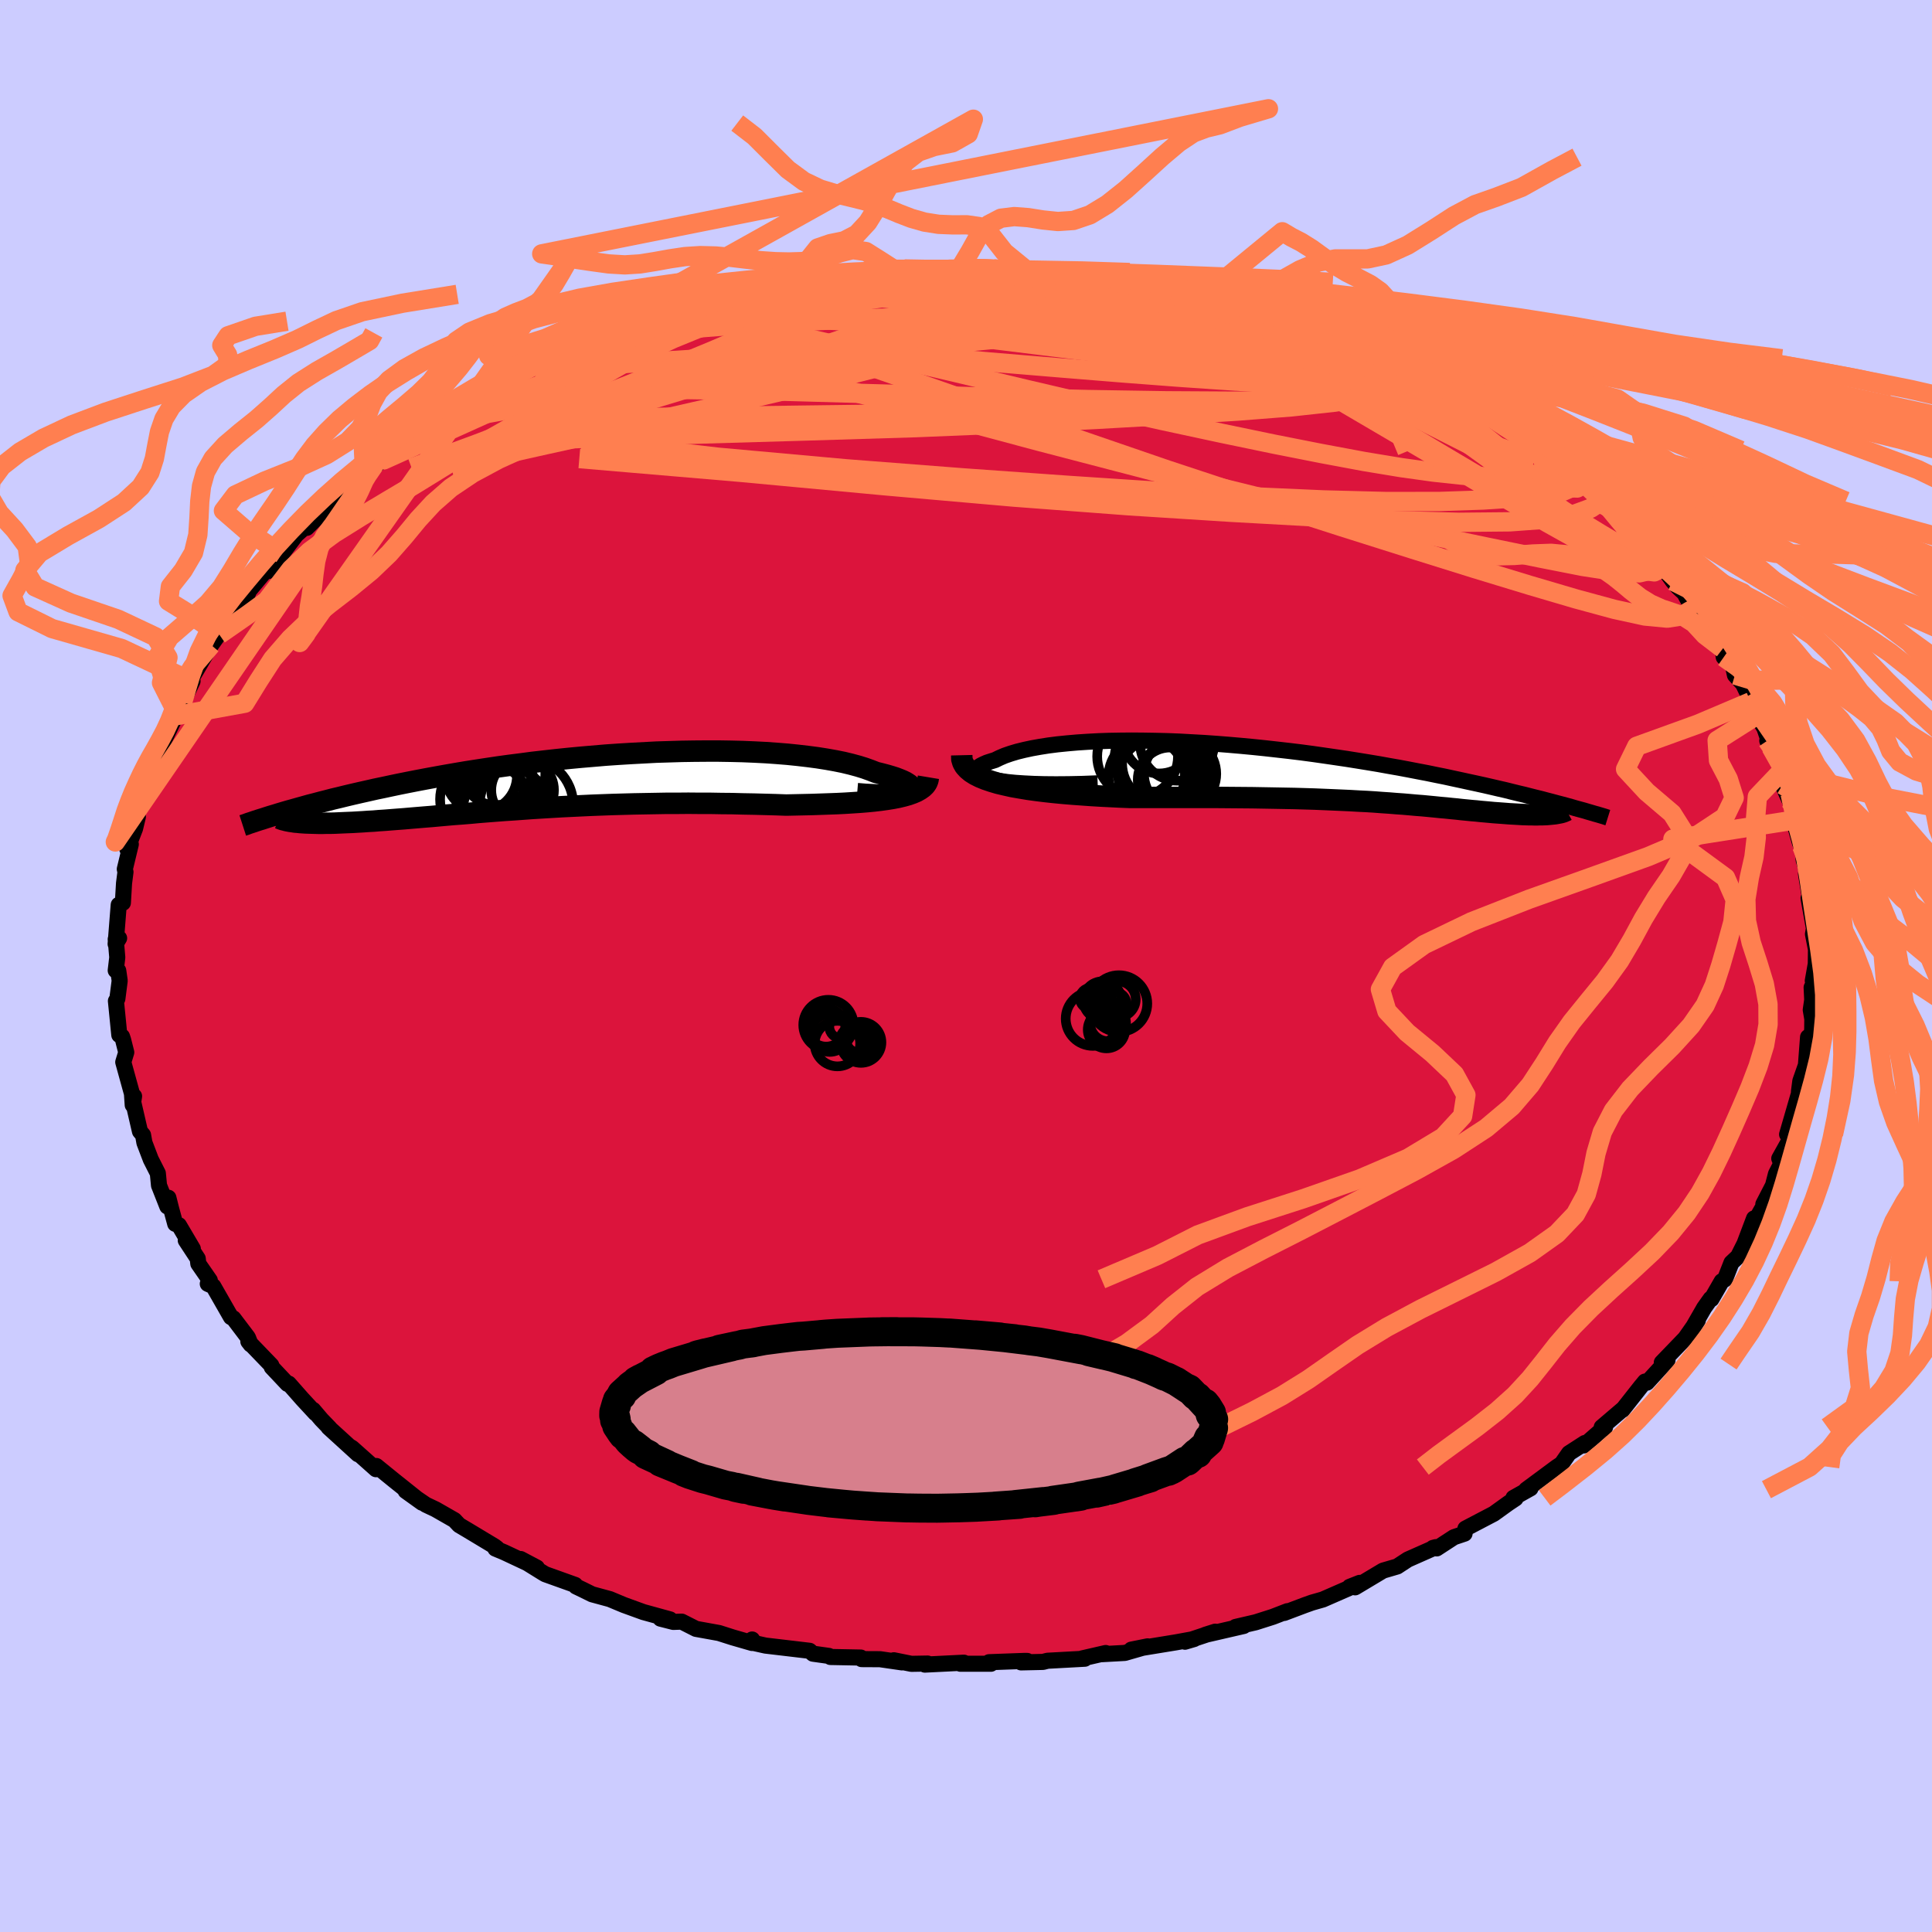 <svg viewBox="-100 -100 200 200" xmlns="http://www.w3.org/2000/svg" width="500" height="500" id="face-svg">
    <defs>
      <clipPath id="leftEyeClipPath">
        <polyline points="34.97,1.04 35.14,0.94 35.24,0.82 35.28,0.71 35.27,0.58 35.19,0.45 35.06,0.31 34.87,0.18 34.63,0.03 34.34,-0.11 34,-0.25 33.61,-0.4 33.17,-0.54 32.69,-0.68 32.16,-0.82 31.59,-0.96 31.03,-1.18 30.42,-1.4 29.74,-1.61 29,-1.81 28.21,-2 27.37,-2.17 26.47,-2.33 25.52,-2.48 24.53,-2.61 23.5,-2.73 22.43,-2.84 21.31,-2.93 20.17,-3.01 18.99,-3.07 17.79,-3.12 16.56,-3.15 15.31,-3.17 14.05,-3.17 12.77,-3.16 11.47,-3.14 10.17,-3.1 8.86,-3.06 7.55,-2.99 6.24,-2.92 4.93,-2.84 3.62,-2.75 2.33,-2.64 1.04,-2.53 -0.23,-2.41 -1.49,-2.28 -2.74,-2.14 -3.97,-2 -5.17,-1.84 -6.36,-1.69 -7.52,-1.53 -8.66,-1.36 -9.77,-1.19 -10.86,-1.02 -11.92,-0.84 -12.96,-0.66 -13.96,-0.48 -14.94,-0.3 -15.89,-0.12 -16.81,0.06 -17.71,0.24 -18.57,0.42 -19.41,0.6 -20.23,0.77 -21.02,0.95 -21.78,1.12 -22.52,1.29 -23.24,1.46 -23.93,1.63 -24.61,1.79 -25.26,1.96 -25.89,2.12 -26.49,2.28 -27.08,2.43 -27.65,2.59 -28.19,2.74 -28.72,2.89 -29.23,3.03 -29.71,3.17 -30.18,3.31 -28.3,4.2 -28.03,4.23 -27.75,4.25 -27.44,4.27 -27.13,4.28 -26.79,4.29 -26.44,4.3 -26.08,4.31 -25.7,4.31 -25.3,4.3 -24.89,4.3 -24.46,4.29 -24.01,4.27 -23.55,4.25 -23.08,4.23 -22.58,4.21 -22.07,4.18 -21.54,4.15 -20.99,4.11 -20.42,4.08 -19.83,4.03 -19.22,3.99 -18.59,3.94 -17.95,3.89 -17.28,3.84 -16.59,3.78 -15.88,3.72 -15.16,3.66 -14.41,3.6 -13.64,3.53 -12.86,3.46 -12.05,3.39 -11.23,3.33 -10.38,3.26 -9.52,3.18 -8.64,3.11 -7.74,3.04 -6.82,2.97 -5.88,2.91 -4.93,2.84 -3.96,2.77 -2.97,2.71 -1.97,2.65 -0.95,2.59 0.08,2.54 1.12,2.49 2.18,2.44 3.25,2.4 4.34,2.36 5.43,2.33 6.53,2.3 7.64,2.28 8.76,2.26 9.89,2.24 11.02,2.24 12.16,2.23 13.29,2.24 14.43,2.24 15.57,2.26 16.71,2.27 17.84,2.3 18.97,2.32 20.09,2.35 21.2,2.38 22.3,2.42 23.21,2.4 24.11,2.38 25,2.36 25.86,2.33 26.72,2.3 27.55,2.27 28.36,2.23 29.16,2.18 29.92,2.13 30.66,2.07 31.38,2 32.06,1.92 32.71,1.83 33.33,1.73 33.9,1.62" />
      </clipPath>
      <clipPath id="rightEyeClipPath">
        <polyline points="-33.16,0.59 -33.68,0.48 -34.12,0.35 -34.48,0.22 -34.75,0.09 -34.94,-0.05 -35.06,-0.2 -35.11,-0.34 -35.08,-0.49 -34.99,-0.64 -34.83,-0.78 -34.6,-0.93 -34.32,-1.07 -33.98,-1.22 -33.58,-1.35 -33.13,-1.49 -32.66,-1.72 -32.12,-1.95 -31.51,-2.16 -30.84,-2.36 -30.11,-2.54 -29.32,-2.71 -28.48,-2.86 -27.59,-3 -26.64,-3.12 -25.65,-3.22 -24.62,-3.31 -23.56,-3.38 -22.45,-3.44 -21.32,-3.48 -20.15,-3.5 -18.97,-3.51 -17.76,-3.5 -16.53,-3.48 -15.29,-3.45 -14.03,-3.4 -12.77,-3.33 -11.5,-3.26 -10.22,-3.17 -8.95,-3.07 -7.68,-2.96 -6.41,-2.84 -5.15,-2.71 -3.9,-2.57 -2.67,-2.43 -1.44,-2.28 -0.24,-2.12 0.95,-1.95 2.12,-1.78 3.27,-1.61 4.4,-1.43 5.51,-1.25 6.59,-1.07 7.64,-0.88 8.67,-0.7 9.68,-0.51 10.66,-0.32 11.61,-0.14 12.53,0.05 13.43,0.23 14.3,0.42 15.14,0.6 15.96,0.78 16.75,0.95 17.52,1.12 18.26,1.29 18.99,1.46 19.69,1.62 20.37,1.79 21.02,1.95 21.66,2.1 22.28,2.26 22.88,2.41 23.45,2.55 24.01,2.7 24.55,2.84 25.07,2.98 25.57,3.11 26.05,3.24 26.52,3.37 24.63,4.09 24.43,4.11 24.22,4.13 23.99,4.15 23.76,4.16 23.51,4.17 23.25,4.17 22.99,4.18 22.71,4.18 22.42,4.17 22.12,4.17 21.8,4.16 21.48,4.15 21.15,4.13 20.81,4.11 20.46,4.09 20.09,4.07 19.71,4.04 19.32,4.01 18.91,3.98 18.49,3.95 18.06,3.91 17.62,3.87 17.16,3.83 16.69,3.78 16.21,3.74 15.71,3.69 15.19,3.64 14.66,3.58 14.12,3.53 13.56,3.47 12.98,3.42 12.39,3.36 11.77,3.3 11.14,3.24 10.49,3.19 9.82,3.13 9.13,3.07 8.41,3.02 7.68,2.96 6.92,2.91 6.14,2.85 5.33,2.8 4.5,2.76 3.64,2.71 2.75,2.67 1.84,2.63 0.9,2.59 -0.07,2.55 -1.06,2.52 -2.09,2.49 -3.14,2.47 -4.22,2.45 -5.33,2.43 -6.47,2.41 -7.63,2.4 -8.82,2.39 -10.04,2.38 -11.28,2.38 -12.55,2.38 -13.83,2.38 -15.14,2.38 -16.46,2.38 -17.8,2.38 -19.14,2.38 -20.16,2.34 -21.17,2.29 -22.17,2.24 -23.17,2.18 -24.15,2.11 -25.13,2.04 -26.09,1.96 -27.03,1.87 -27.95,1.77 -28.84,1.66 -29.71,1.54 -30.55,1.4 -31.35,1.26 -32.11,1.09 -32.83,0.92" />
      </clipPath>
      <filter id="fuzzy">
        <feTurbulence id="turbulence" baseFrequency="0.05" numOctaves="3" type="noise" result="noise" />
        <feDisplacementMap in="SourceGraphic" in2="noise" scale="2" />
      </filter>
      <linearGradient id="rainbowGradient" x1="0%" y1="0%" x2="100%" y2="0%">
        <stop offset="0%" style="stop-color: [object Object]; stop-opacity: 1" />
        <stop offset="50%" style="stop-color: [object Object]; stop-opacity: 1" />
        <stop offset="100%" style="stop-color: [object Object]; stop-opacity: 1" />
      </linearGradient>
    </defs>
    <rect x="-100" y="-100" width="100%" height="100%" fill="rgb(204, 204, 255)" />
    <polyline id="faceContour" points="87.66,1.53 87.96,1.38 87.54,2.22 87.6,3.51 87.45,4.54 87.61,5.48 87.6,6.51 87.39,8.83 87.17,7.36 86.95,10.26 86.37,11.91 86.23,12.99 86.35,12.78 85.9,14.33 85,17.43 85.66,16.56 85.28,17.98 84.19,19.93 84.4,20.45 83.85,21.52 83.54,22.72 82.54,24.66 82.72,24.58 81.61,26.54 81.02,27.91 81.58,26.13 80.59,28.75 79.92,30.08 79.24,30.72 78.57,32.43 78.23,32.64 77.17,34.48 77.09,34.44 76.42,35.38 74.87,38.08 75.76,36.67 74.45,38.54 72.03,41.05 72.62,40.8 72.25,41.21 70.49,43.13 70.29,43.02 69.85,43.55 67.96,45.95 67.99,45.88 65.81,47.74 66.11,47.87 66.16,47.72 63.97,49.63 64.06,49.38 62.42,50.44 61.66,51.53 61.15,51.87 57.99,54.21 58.44,54.07 56.67,55.06 56.89,55.12 56.14,55.62 54.64,56.7 51.7,58.24 51.61,58.76 50.51,59.13 48.73,60.29 48.34,60.24 48.63,60.16 45.74,61.44 44.64,62.16 43.17,62.59 40.28,64.32 40.75,63.86 39.71,64.27 40.6,63.98 36.94,65.58 35.82,65.9 35.09,66.16 32.94,66.97 33.27,66.79 31.77,67.37 29.98,67.94 27.91,68.42 28.75,68.32 24.76,69.24 25.8,68.91 22.67,69.95 23.62,69.67 21.76,70.01 17.11,70.77 18.8,70.43 16.44,71.11 14.08,71.24 14.46,71.12 12.02,71.68 12.3,71.71 8.44,71.92 7.97,72.04 5.7,72.09 6.34,71.94 5.95,71.94 2.39,72.07 2.58,72.23 -0.58,72.23 -0.22,72.12 -4.26,72.32 -3.97,72.21 -5.65,72.24 -7.47,71.87 -6.63,72.09 -8.9,71.76 -10.81,71.75 -10.89,71.59 -14.04,71.53 -14.19,71.42 -15.84,71.19 -16.19,70.89 -20.76,70.35 -21.88,70.1 -22.14,69.72 -22.15,70.08 -24.16,69.5 -25.57,69.05 -27.95,68.62 -29.43,67.87 -30.3,67.9 -31.63,67.56 -30.64,67.64 -33.4,66.88 -35.41,66.15 -36.87,65.54 -38.71,65.04 -39.64,64.58 -40.37,64.23 -40.46,64.07 -43.56,62.96 -43.86,62.78 -46.1,61.39 -44.42,62.28 -47.81,60.69 -48.72,60.31 -48.54,60.28 -48.8,60.08 -51.56,58.42 -52.47,57.88 -52.96,57.36 -54.9,56.25 -55.91,55.77 -58.01,54.34 -56.31,55.56 -59.18,53.27 -61.04,51.76 -61.08,52.09 -63.55,49.89 -63.8,49.74 -62.94,50.54 -65.99,47.76 -65.88,47.83 -66.73,46.95 -67.58,45.95 -67.35,46.29 -68.7,44.83 -70.11,43.23 -70.24,43.26 -71.87,41.53 -71.91,41.34 -74.29,38.87 -74.05,39.18 -74.34,38.45 -75.84,36.47 -76.09,36.35 -77.92,33.15 -78.49,32.9 -78.28,32.54 -79.47,30.82 -79.53,30.29 -80.77,28.4 -80.04,29.27 -81.48,26.83 -81.86,26.69 -82.31,25.03 -82.57,23.99 -82.68,24.89 -83.54,22.71 -83.66,21.46 -84.39,20.02 -85.05,18.29 -85.19,17.5 -85.51,17.12 -86.24,13.96 -86.3,13.77 -86.12,13.48 -86.26,14.39 -86.34,13.21 -87.24,9.95 -86.93,8.94 -87.26,7.63 -87.37,7.3 -87.65,7.14 -88,3.62 -87.85,3.39 -87.61,1.52 -87.76,0.48 -88.02,0.46 -87.86,-0.89 -88.02,-2.77 -87.67,-2.88 -88.03,-2.28 -87.71,-6.33 -87.28,-6.54 -87.16,-8.57 -87.01,-9.73 -87.08,-10.03 -86.46,-12.6 -86.83,-12.13 -86.02,-14.23 -85.73,-15.44 -85.97,-15.86 -85.25,-16.78 -85.26,-17.8 -84.57,-19.3 -84.05,-20.38 -84.21,-21.38 -83.34,-22.2 -83.91,-21.62 -83.19,-23.02 -81.78,-25.91 -81.32,-27.18 -81.7,-26.2 -81.1,-27.3 -80.07,-29.48 -80.31,-29.53 -78.14,-33.23 -77.28,-34.44 -77.3,-34.31 -77.09,-34.88 -75.77,-36.9 -75.76,-36.78 -74.6,-37.86 -74.24,-38.82 -74.33,-38.73 -72.67,-40.72 -72.15,-41.4 -72.23,-40.88 -70.83,-42.65 -69.33,-44.64 -68.57,-45.31 -68.24,-45.36 -65.49,-48.1 -65.54,-48.11 -64.56,-49.24 -64.22,-49.2 -62.94,-50.35 -61.2,-51.72 -61.34,-51.73 -60.28,-52.39 -59.66,-53.27 -58.65,-53.95 -57.12,-54.57 -54.43,-56.45 -54.72,-56.46 -55.31,-56.17 -52.99,-57.61 -51.83,-58.23 -50.59,-59.24 -50.43,-59.31 -49.86,-59.41 -45.7,-61.68 -46.48,-61.44 -43.76,-62.62 -42.96,-63.05 -43.24,-63.04 -41.35,-63.74 -40.99,-63.71 -38.59,-64.78 -37.88,-65.07 -37.33,-65.54 -34.05,-66.73 -33.08,-66.96 -33.55,-66.75 -31.06,-67.69 -29.07,-68 -28.27,-68.5 -27.14,-68.74 -23.96,-69.53 -23.2,-69.62 -24.62,-69.11 -19.67,-70.36 -19.14,-70.54 -18.2,-70.61 -15.78,-71.03 -16.46,-70.81 -15.3,-70.99 -12.52,-71.53 -11,-71.76 -10.33,-71.75 -8.94,-71.98 -7.48,-72.13 -6.75,-71.93 -6.37,-72.16 -4.85,-71.96 -4.44,-72.01 -0.61,-72.25 0.89,-72.2 0.62,-72.2 2.27,-72.14 2.89,-72.15 6.32,-71.98 4.65,-72.19 8.19,-71.79 11.25,-71.57 9.21,-71.89 13.2,-71.31 13.19,-71.44 16.85,-71.07 15.84,-71.19 18.49,-70.76 19.49,-70.44 20.15,-70.28 19.99,-70.14 22.05,-69.74 24.41,-69.17 25.54,-69.29 27.37,-68.66 29.41,-68.28 30.08,-67.86 32.09,-67.09 30.81,-67.71 34.44,-66.64 35.08,-66.24 38.13,-65.19 35.91,-65.85 40.03,-64.4 40.68,-64.08 41.86,-63.39 40.5,-64.23 43.26,-62.86 44.37,-62.3 45.51,-61.62 46.35,-61.36 47.55,-60.65 49.2,-59.72 48.92,-59.96 52.19,-58.28 54.3,-56.76 53.46,-57.38 54.39,-56.81 55.61,-56 55.45,-56.24 59.06,-53.38 58.25,-54.11 58.73,-53.82 60.71,-52.33 61.77,-51.62 63.87,-49.65 64.28,-49.48 65.78,-48.12 65.51,-48 66.41,-47.61 67.93,-45.76 68.94,-44.5 69.63,-44.11 71.46,-41.83 70.16,-42.9 71.9,-41.61 73.16,-39.85 73.67,-39.24 74.36,-38.6 75.53,-36.45 75.35,-37.26 75.14,-37.55 77.39,-34.43 78.34,-32.85 78.44,-31.97 78.66,-31.78 79.3,-31.49 79.6,-30.12 80.44,-29.2 81.02,-28 81.22,-27.35 81.84,-25.94 82.65,-24.63 83.32,-22.67 82.95,-23.32 84.15,-21.26 84.36,-20.09 84.53,-18.75 85.26,-17.13 85.31,-17.83 85.82,-15.12 85.66,-15.1 86.34,-12.71 86.53,-12.38 86.69,-11.78 86.71,-10.99 87.23,-9.24 86.96,-9.52 87.39,-6.89 87.22,-7.03 87.78,-3.88 87.68,-3.3 87.99,-1.71 87.97,-0.22 87.66,1.53 87.96,1.38" fill="rgb(220, 20, 60)" stroke="black" stroke-width="1.667" stroke-linejoin="round" filter="url(#fuzzy)" />
    <g transform="translate(36.14 -19.83)">
      <polyline id="rightCountour" points="-33.16,0.59 -33.68,0.48 -34.12,0.35 -34.48,0.22 -34.75,0.09 -34.94,-0.05 -35.06,-0.2 -35.11,-0.34 -35.08,-0.49 -34.99,-0.64 -34.83,-0.78 -34.6,-0.93 -34.32,-1.07 -33.98,-1.22 -33.58,-1.35 -33.13,-1.49 -32.66,-1.72 -32.12,-1.95 -31.51,-2.16 -30.84,-2.36 -30.11,-2.54 -29.32,-2.71 -28.48,-2.86 -27.59,-3 -26.64,-3.12 -25.65,-3.22 -24.62,-3.31 -23.56,-3.38 -22.45,-3.44 -21.32,-3.48 -20.15,-3.5 -18.97,-3.51 -17.76,-3.5 -16.53,-3.48 -15.29,-3.45 -14.03,-3.4 -12.77,-3.33 -11.5,-3.26 -10.22,-3.17 -8.95,-3.07 -7.68,-2.96 -6.41,-2.84 -5.15,-2.71 -3.9,-2.57 -2.67,-2.43 -1.44,-2.28 -0.24,-2.12 0.95,-1.95 2.12,-1.78 3.27,-1.61 4.4,-1.43 5.51,-1.25 6.59,-1.07 7.64,-0.88 8.67,-0.7 9.68,-0.51 10.66,-0.32 11.61,-0.14 12.53,0.05 13.43,0.23 14.3,0.42 15.14,0.6 15.96,0.78 16.75,0.95 17.52,1.12 18.26,1.29 18.99,1.46 19.69,1.62 20.37,1.79 21.02,1.95 21.66,2.1 22.28,2.26 22.88,2.41 23.45,2.55 24.01,2.7 24.55,2.84 25.07,2.98 25.57,3.11 26.05,3.24 26.52,3.37 24.63,4.09 24.43,4.11 24.22,4.13 23.99,4.15 23.76,4.16 23.51,4.17 23.25,4.17 22.99,4.18 22.71,4.18 22.42,4.17 22.12,4.17 21.8,4.16 21.48,4.15 21.15,4.13 20.81,4.11 20.46,4.09 20.09,4.07 19.71,4.04 19.32,4.01 18.91,3.98 18.49,3.95 18.06,3.91 17.62,3.87 17.16,3.83 16.69,3.78 16.21,3.74 15.71,3.69 15.19,3.64 14.66,3.58 14.12,3.53 13.56,3.47 12.98,3.42 12.39,3.36 11.77,3.3 11.14,3.24 10.49,3.19 9.82,3.13 9.13,3.07 8.41,3.02 7.68,2.96 6.92,2.91 6.14,2.85 5.33,2.8 4.5,2.76 3.64,2.71 2.75,2.67 1.84,2.63 0.9,2.59 -0.07,2.55 -1.06,2.52 -2.09,2.49 -3.14,2.47 -4.22,2.45 -5.33,2.43 -6.47,2.41 -7.63,2.4 -8.82,2.39 -10.04,2.38 -11.28,2.38 -12.55,2.38 -13.83,2.38 -15.14,2.38 -16.46,2.38 -17.8,2.38 -19.14,2.38 -20.16,2.34 -21.17,2.29 -22.17,2.24 -23.17,2.18 -24.15,2.11 -25.13,2.04 -26.09,1.96 -27.03,1.87 -27.95,1.77 -28.84,1.66 -29.71,1.54 -30.55,1.4 -31.35,1.26 -32.11,1.09 -32.83,0.92" fill="white" stroke="white" stroke-width="0" stroke-linejoin="round" filter="url(#fuzzy)" />
    </g>
    <g transform="translate(-40.91 -19.08)">
      <polyline id="leftCountour" points="34.97,1.04 35.14,0.94 35.24,0.82 35.28,0.71 35.27,0.58 35.19,0.45 35.06,0.31 34.87,0.18 34.63,0.03 34.34,-0.11 34,-0.25 33.61,-0.4 33.17,-0.54 32.69,-0.68 32.16,-0.82 31.59,-0.96 31.03,-1.18 30.42,-1.4 29.74,-1.61 29,-1.81 28.21,-2 27.37,-2.17 26.47,-2.33 25.52,-2.48 24.53,-2.61 23.5,-2.73 22.43,-2.84 21.31,-2.93 20.17,-3.01 18.99,-3.07 17.79,-3.12 16.56,-3.15 15.31,-3.17 14.05,-3.17 12.77,-3.16 11.47,-3.14 10.17,-3.1 8.86,-3.06 7.55,-2.99 6.24,-2.92 4.93,-2.84 3.62,-2.75 2.33,-2.64 1.04,-2.53 -0.23,-2.41 -1.49,-2.28 -2.74,-2.14 -3.97,-2 -5.17,-1.84 -6.36,-1.69 -7.52,-1.53 -8.66,-1.36 -9.77,-1.19 -10.86,-1.02 -11.92,-0.84 -12.96,-0.66 -13.96,-0.48 -14.94,-0.3 -15.89,-0.12 -16.81,0.06 -17.71,0.24 -18.57,0.42 -19.41,0.6 -20.23,0.77 -21.02,0.95 -21.78,1.12 -22.52,1.29 -23.24,1.46 -23.93,1.63 -24.61,1.79 -25.26,1.96 -25.89,2.12 -26.49,2.28 -27.08,2.43 -27.65,2.59 -28.19,2.74 -28.72,2.89 -29.23,3.03 -29.71,3.17 -30.18,3.31 -28.3,4.2 -28.03,4.23 -27.75,4.25 -27.44,4.27 -27.13,4.28 -26.79,4.29 -26.44,4.3 -26.08,4.31 -25.7,4.31 -25.3,4.3 -24.89,4.3 -24.46,4.29 -24.01,4.27 -23.55,4.25 -23.08,4.23 -22.58,4.21 -22.07,4.18 -21.54,4.15 -20.99,4.11 -20.42,4.08 -19.83,4.03 -19.22,3.99 -18.59,3.94 -17.95,3.89 -17.28,3.84 -16.59,3.78 -15.88,3.72 -15.16,3.66 -14.41,3.6 -13.64,3.53 -12.86,3.46 -12.05,3.39 -11.23,3.33 -10.38,3.26 -9.52,3.18 -8.64,3.11 -7.74,3.04 -6.82,2.97 -5.88,2.91 -4.93,2.84 -3.96,2.77 -2.97,2.71 -1.97,2.65 -0.95,2.59 0.08,2.54 1.12,2.49 2.18,2.44 3.25,2.4 4.34,2.36 5.43,2.33 6.53,2.3 7.64,2.28 8.76,2.26 9.89,2.24 11.02,2.24 12.16,2.23 13.29,2.24 14.43,2.24 15.57,2.26 16.71,2.27 17.84,2.3 18.97,2.32 20.09,2.35 21.2,2.38 22.3,2.42 23.21,2.4 24.11,2.38 25,2.36 25.86,2.33 26.72,2.3 27.55,2.27 28.36,2.23 29.16,2.18 29.92,2.13 30.66,2.07 31.38,2 32.06,1.92 32.71,1.83 33.33,1.73 33.9,1.62" fill="white" stroke="white" stroke-width="0" stroke-linejoin="round" filter="url(#fuzzy)" />
    </g>
    <g transform="translate(36.14 -19.83)">
      <polyline id="rightUpper" points="-22.51,0.92 -24.06,0.98 -25.49,1.01 -26.82,1.02 -28.03,1.01 -29.13,0.98 -30.13,0.93 -31.03,0.87 -31.84,0.79 -32.54,0.69 -33.16,0.59 -33.68,0.48 -34.12,0.35 -34.48,0.22 -34.75,0.09 -34.94,-0.05 -35.06,-0.2 -35.11,-0.34 -35.08,-0.49 -34.99,-0.64 -34.83,-0.78 -34.6,-0.93 -34.32,-1.07 -33.98,-1.22 -33.58,-1.35 -33.13,-1.49 -32.66,-1.72 -32.12,-1.95 -31.51,-2.16 -30.84,-2.36 -30.11,-2.54 -29.32,-2.71 -28.48,-2.86 -27.59,-3 -26.64,-3.12 -25.65,-3.22 -24.62,-3.31 -23.56,-3.38 -22.45,-3.44 -21.32,-3.48 -20.15,-3.5 -18.97,-3.51 -17.76,-3.5 -16.53,-3.48 -15.29,-3.45 -14.03,-3.4 -12.77,-3.33 -11.5,-3.26 -10.22,-3.17 -8.95,-3.07 -7.68,-2.96 -6.41,-2.84 -5.15,-2.71 -3.9,-2.57 -2.67,-2.43 -1.44,-2.28 -0.24,-2.12 0.95,-1.95 2.12,-1.78 3.27,-1.61 4.4,-1.43 5.51,-1.25 6.59,-1.07 7.64,-0.88 8.67,-0.7 9.68,-0.51 10.66,-0.32 11.61,-0.14 12.53,0.05 13.43,0.23 14.3,0.42 15.14,0.6 15.96,0.78 16.75,0.95 17.52,1.12 18.26,1.29 18.99,1.46 19.69,1.62 20.37,1.79 21.02,1.95 21.66,2.1 22.28,2.26 22.88,2.41 23.45,2.55 24.01,2.7 24.55,2.84 25.07,2.98 25.57,3.11 26.05,3.24 26.52,3.37 26.96,3.5 27.4,3.62 27.81,3.73 28.21,3.85 28.59,3.96 28.96,4.07 29.32,4.17 29.66,4.27 29.98,4.37 30.3,4.47" fill="none" stroke="black" stroke-width="1.667" stroke-linejoin="round" filter="url(#fuzzy)" />
      <polyline id="rightLower" points="-36.58,-1.99 -36.57,-1.58 -36.46,-1.21 -36.26,-0.86 -35.97,-0.54 -35.61,-0.24 -35.18,0.03 -34.68,0.28 -34.12,0.51 -33.5,0.72 -32.83,0.92 -32.11,1.09 -31.35,1.26 -30.55,1.4 -29.71,1.54 -28.84,1.66 -27.95,1.77 -27.03,1.87 -26.09,1.96 -25.13,2.04 -24.15,2.11 -23.17,2.18 -22.17,2.24 -21.17,2.29 -20.16,2.34 -19.14,2.38 -17.8,2.38 -16.46,2.38 -15.14,2.38 -13.83,2.38 -12.55,2.38 -11.28,2.38 -10.04,2.38 -8.82,2.39 -7.63,2.4 -6.47,2.41 -5.33,2.43 -4.22,2.45 -3.14,2.47 -2.09,2.49 -1.06,2.52 -0.07,2.55 0.9,2.59 1.84,2.63 2.75,2.67 3.64,2.71 4.5,2.76 5.33,2.8 6.14,2.85 6.92,2.91 7.68,2.96 8.41,3.02 9.13,3.07 9.82,3.13 10.49,3.19 11.14,3.24 11.77,3.3 12.39,3.36 12.98,3.42 13.56,3.47 14.12,3.53 14.66,3.58 15.19,3.64 15.71,3.69 16.21,3.74 16.69,3.78 17.16,3.83 17.62,3.87 18.06,3.91 18.49,3.95 18.91,3.98 19.32,4.01 19.71,4.04 20.09,4.07 20.46,4.09 20.81,4.11 21.15,4.13 21.48,4.15 21.8,4.16 22.12,4.17 22.42,4.17 22.71,4.18 22.99,4.18 23.25,4.17 23.51,4.17 23.76,4.16 23.99,4.15 24.22,4.13 24.43,4.11 24.63,4.09 24.82,4.07 25,4.04 25.16,4.01 25.32,3.98 25.46,3.95 25.6,3.91 25.72,3.87 25.83,3.82 25.93,3.78 26.02,3.73" fill="none" stroke="black" stroke-width="2.222" stroke-linejoin="round" filter="url(#fuzzy)" />
      <circle r="3.82" cx="-14.287" cy="-3.17" stroke="black" fill="none" stroke-width="1.0" filter="url(#fuzzy)" clip-path="url(#rightEyeClipPath)" /><circle r="4.094" cx="-15.887" cy="-1.15" stroke="black" fill="none" stroke-width="1.0" filter="url(#fuzzy)" clip-path="url(#rightEyeClipPath)" /><circle r="3.952" cx="-17.432" cy="0.19" stroke="black" fill="none" stroke-width="1.0" filter="url(#fuzzy)" clip-path="url(#rightEyeClipPath)" /><circle r="3.866" cx="-16.502" cy="0.205" stroke="black" fill="none" stroke-width="1.0" filter="url(#fuzzy)" clip-path="url(#rightEyeClipPath)" /><circle r="3.688" cx="-14.467" cy="0.4" stroke="black" fill="none" stroke-width="1.0" filter="url(#fuzzy)" clip-path="url(#rightEyeClipPath)" /><circle r="4.82" cx="-15.947" cy="-1.525" stroke="black" fill="none" stroke-width="1.0" filter="url(#fuzzy)" clip-path="url(#rightEyeClipPath)" /><circle r="4.182" cx="-18.377" cy="-1.865" stroke="black" fill="none" stroke-width="1.0" filter="url(#fuzzy)" clip-path="url(#rightEyeClipPath)" /><circle r="3.352" cx="-15.007" cy="0.56" stroke="black" fill="none" stroke-width="1.0" filter="url(#fuzzy)" clip-path="url(#rightEyeClipPath)" /><circle r="3.716" cx="-16.142" cy="-3.815" stroke="black" fill="none" stroke-width="1.0" filter="url(#fuzzy)" clip-path="url(#rightEyeClipPath)" /><circle r="3.742" cx="-13.977" cy="-0.065" stroke="black" fill="none" stroke-width="1.0" filter="url(#fuzzy)" clip-path="url(#rightEyeClipPath)" />
      </g>
    <g transform="translate(-40.91 -19.08)">
      <polyline id="leftUpper" points="29.64,1.24 30.49,1.31 31.27,1.35 31.98,1.38 32.61,1.38 33.17,1.36 33.67,1.32 34.09,1.27 34.45,1.21 34.74,1.13 34.97,1.04 35.14,0.94 35.24,0.82 35.28,0.71 35.27,0.58 35.19,0.45 35.06,0.31 34.87,0.18 34.63,0.03 34.34,-0.11 34,-0.25 33.61,-0.4 33.17,-0.54 32.69,-0.68 32.16,-0.82 31.59,-0.96 31.03,-1.18 30.42,-1.4 29.74,-1.61 29,-1.81 28.21,-2 27.37,-2.17 26.47,-2.33 25.52,-2.48 24.53,-2.61 23.5,-2.73 22.43,-2.84 21.31,-2.93 20.17,-3.01 18.99,-3.07 17.79,-3.12 16.56,-3.15 15.31,-3.17 14.05,-3.17 12.77,-3.16 11.47,-3.14 10.17,-3.1 8.86,-3.06 7.55,-2.99 6.24,-2.92 4.93,-2.84 3.62,-2.75 2.33,-2.64 1.04,-2.53 -0.23,-2.41 -1.49,-2.28 -2.74,-2.14 -3.97,-2 -5.17,-1.84 -6.36,-1.69 -7.52,-1.53 -8.66,-1.36 -9.77,-1.19 -10.86,-1.02 -11.92,-0.84 -12.96,-0.66 -13.96,-0.48 -14.94,-0.3 -15.89,-0.12 -16.81,0.06 -17.71,0.24 -18.57,0.42 -19.41,0.6 -20.23,0.77 -21.02,0.95 -21.78,1.12 -22.52,1.29 -23.24,1.46 -23.93,1.63 -24.61,1.79 -25.26,1.96 -25.89,2.12 -26.49,2.28 -27.08,2.43 -27.65,2.59 -28.19,2.74 -28.72,2.89 -29.23,3.03 -29.71,3.17 -30.18,3.31 -30.63,3.45 -31.07,3.58 -31.48,3.71 -31.88,3.84 -32.27,3.96 -32.64,4.08 -32.99,4.2 -33.33,4.31 -33.65,4.43 -33.96,4.53" fill="none" stroke="black" stroke-width="2.222" stroke-linejoin="round" filter="url(#fuzzy)" />
      <polyline id="leftLower" points="37.02,-0.46 36.97,-0.16 36.86,0.12 36.68,0.38 36.44,0.61 36.14,0.82 35.79,1.02 35.39,1.19 34.94,1.35 34.44,1.49 33.9,1.62 33.33,1.73 32.71,1.83 32.06,1.92 31.38,2 30.66,2.07 29.92,2.13 29.16,2.18 28.36,2.23 27.55,2.27 26.72,2.3 25.86,2.33 25,2.36 24.11,2.38 23.21,2.4 22.3,2.42 21.2,2.38 20.09,2.35 18.97,2.32 17.84,2.3 16.71,2.27 15.57,2.26 14.43,2.24 13.29,2.24 12.16,2.23 11.02,2.24 9.89,2.24 8.76,2.26 7.64,2.28 6.53,2.3 5.43,2.33 4.34,2.36 3.25,2.4 2.18,2.44 1.12,2.49 0.08,2.54 -0.95,2.59 -1.97,2.65 -2.97,2.71 -3.96,2.77 -4.93,2.84 -5.88,2.91 -6.82,2.97 -7.74,3.04 -8.64,3.11 -9.52,3.18 -10.38,3.26 -11.23,3.33 -12.05,3.39 -12.86,3.46 -13.64,3.53 -14.41,3.6 -15.16,3.66 -15.88,3.72 -16.59,3.78 -17.28,3.84 -17.95,3.89 -18.59,3.94 -19.22,3.99 -19.83,4.03 -20.42,4.08 -20.99,4.11 -21.54,4.15 -22.07,4.18 -22.58,4.21 -23.08,4.23 -23.55,4.25 -24.01,4.27 -24.46,4.29 -24.89,4.3 -25.3,4.3 -25.7,4.31 -26.08,4.31 -26.44,4.3 -26.79,4.29 -27.13,4.28 -27.44,4.27 -27.75,4.25 -28.03,4.23 -28.3,4.2 -28.56,4.18 -28.8,4.14 -29.03,4.11 -29.24,4.07 -29.44,4.03 -29.62,3.98 -29.79,3.94 -29.94,3.89 -30.09,3.83 -30.22,3.78" fill="none" stroke="black" stroke-width="2.222" stroke-linejoin="round" filter="url(#fuzzy)" />
      <circle r="4.982" cx="-7.621" cy="-0.833" stroke="black" fill="none" stroke-width="1.0" filter="url(#fuzzy)" clip-path="url(#leftEyeClipPath)" /><circle r="3.08" cx="-6.751" cy="0.572" stroke="black" fill="none" stroke-width="1.0" filter="url(#fuzzy)" clip-path="url(#leftEyeClipPath)" /><circle r="4.838" cx="-4.596" cy="2.392" stroke="black" fill="none" stroke-width="1.0" filter="url(#fuzzy)" clip-path="url(#leftEyeClipPath)" /><circle r="4.792" cx="-6.986" cy="0.302" stroke="black" fill="none" stroke-width="1.0" filter="url(#fuzzy)" clip-path="url(#leftEyeClipPath)" /><circle r="3.246" cx="-4.991" cy="0.872" stroke="black" fill="none" stroke-width="1.0" filter="url(#fuzzy)" clip-path="url(#leftEyeClipPath)" /><circle r="4.536" cx="-6.661" cy="3.082" stroke="black" fill="none" stroke-width="1.0" filter="url(#fuzzy)" clip-path="url(#leftEyeClipPath)" /><circle r="3.7" cx="-9.271" cy="-0.623" stroke="black" fill="none" stroke-width="1.0" filter="url(#fuzzy)" clip-path="url(#leftEyeClipPath)" /><circle r="3.712" cx="-8.121" cy="2.037" stroke="black" fill="none" stroke-width="1.0" filter="url(#fuzzy)" clip-path="url(#leftEyeClipPath)" /><circle r="3.612" cx="-7.666" cy="-1.148" stroke="black" fill="none" stroke-width="1.0" filter="url(#fuzzy)" clip-path="url(#leftEyeClipPath)" /><circle r="4.342" cx="-9.191" cy="1.822" stroke="black" fill="none" stroke-width="1.0" filter="url(#fuzzy)" clip-path="url(#leftEyeClipPath)" />
    </g>
    <g id="hairs">
      <polyline points="46.35,-61.36 47.15,-60.72 47.2,-60.18 46.52,-59.66 44.99,-59.18 42.42,-58.8 38.68,-58.57 33.79,-58.48 27.8,-58.47 20.74,-58.51 12.58,-58.64 3.2,-58.86 -7.49,-59.18 -19.61,-59.52 -33.39,-59.75" fill="none" stroke="rgb(255, 127, 80)" stroke-width="2" stroke-linejoin="round" filter="url(#fuzzy)" /><polyline points="61.77,-51.62 62.92,-50.32 62.83,-49.59 61.76,-49.12 59.83,-48.77 57.11,-48.48 53.55,-48.24 49.07,-48.09 43.57,-48.08 36.98,-48.25 29.3,-48.59 20.53,-49.1 10.69,-49.75 -0.28,-50.53 -12.42,-51.47 -25.68,-52.67 -39.78,-54.3" fill="none" stroke="rgb(255, 127, 80)" stroke-width="2" stroke-linejoin="round" filter="url(#fuzzy)" /><polyline points="20.15,-70.28 20.88,-69.98 22.69,-69.46 24.96,-68.83 27.41,-68.1 29.9,-67.3 32.36,-66.43 34.74,-65.55 37.03,-64.67 39.23,-63.81 41.38,-62.97 43.39,-62.16 45.11,-61.47 46.38,-60.98 47.16,-60.71 47.6,-60.56" fill="none" stroke="rgb(255, 127, 80)" stroke-width="2" stroke-linejoin="round" filter="url(#fuzzy)" /><polyline points="70.16,-42.9 71.19,-41.76 71.01,-41.01 69.71,-40.7 67.33,-40.83 63.86,-41.36 59.34,-42.25 53.75,-43.4 47.04,-44.8 39.13,-46.51 29.93,-48.63 19.38,-51.23 7.53,-54.32 -5.6,-57.84 -20.26,-61.66" fill="none" stroke="rgb(255, 127, 80)" stroke-width="2" stroke-linejoin="round" filter="url(#fuzzy)" /><polyline points="45.51,-61.62 46.08,-61.23 46.07,-60.72 45.36,-60.15 43.91,-59.55 41.57,-58.94 38.19,-58.37 33.69,-57.88 28.06,-57.44 21.36,-57.03 13.6,-56.59 4.75,-56.14 -5.22,-55.73 -16.37,-55.39 -28.8,-55.03 -42.82,-54.5" fill="none" stroke="rgb(255, 127, 80)" stroke-width="2" stroke-linejoin="round" filter="url(#fuzzy)" /><polyline points="-4.85,-71.96 -3.6,-72.03 -2.05,-72.07 -0.94,-72.02 -0.27,-71.9 0.13,-71.72 0.31,-71.45 0.28,-71.11 0.01,-70.69 -0.55,-70.18 -1.44,-69.58 -2.7,-68.89 -4.35,-68.11 -6.43,-67.24 -8.97,-66.26 -12.01,-65.17 -15.59,-63.95 -19.73,-62.6 -24.44,-61.12 -29.67,-59.52 -35.35,-57.8 -41.5,-55.99 -48.22,-54.03 -55.74,-51.8" fill="none" stroke="rgb(255, 127, 80)" stroke-width="2" stroke-linejoin="round" filter="url(#fuzzy)" /><polyline points="-15.78,-71.03 -15.46,-70.9 -13.66,-70.82 -11.06,-70.66 -8.04,-70.37 -4.75,-69.92 -1.22,-69.32 2.51,-68.61 6.45,-67.82 10.61,-66.96 15.01,-66.05 19.63,-65.1 24.43,-64.11 29.29,-63.1 34.09,-62.08 38.83,-61.04 43.63,-59.92 48.67,-58.59" fill="none" stroke="rgb(255, 127, 80)" stroke-width="2" stroke-linejoin="round" filter="url(#fuzzy)" /><polyline points="2.89,-72.15 4.86,-72.07 6.12,-71.99 7.35,-71.88 8.45,-71.77 9.32,-71.65 9.92,-71.52 10.22,-71.38 10.19,-71.22 9.75,-71.05 8.87,-70.86 7.53,-70.65 5.71,-70.43 3.4,-70.19 0.59,-69.93 -2.71,-69.65 -6.56,-69.38 -11.08,-69.09 -16.4,-68.77 -22.51,-68.4" fill="none" stroke="rgb(255, 127, 80)" stroke-width="2" stroke-linejoin="round" filter="url(#fuzzy)" /><polyline points="15.84,-71.19 17.61,-70.82 18.27,-70.49 18.28,-70.15 17.93,-69.76 17.27,-69.31 16.25,-68.79 14.73,-68.21 12.57,-67.55 9.65,-66.82 5.91,-65.99 1.3,-65.08 -4.14,-64.08 -10.39,-62.99 -17.46,-61.8 -25.46,-60.5 -34.49,-59.09 -44.47,-57.6" fill="none" stroke="rgb(255, 127, 80)" stroke-width="2" stroke-linejoin="round" filter="url(#fuzzy)" /><polyline points="-23.2,-69.62 -22.61,-69.57 -20.41,-69.77 -17.9,-69.85 -15.27,-69.77 -12.48,-69.55 -9.46,-69.25 -6.17,-68.89 -2.64,-68.49 1.09,-68.04 4.94,-67.54 8.88,-66.97 12.85,-66.34 16.88,-65.67 20.96,-64.97 25.12,-64.23 29.33,-63.49 33.47,-62.79 37.38,-62.18 40.95,-61.66 44.33,-61.13" fill="none" stroke="rgb(255, 127, 80)" stroke-width="2" stroke-linejoin="round" filter="url(#fuzzy)" /><polyline points="4.65,-72.19 7.6,-71.88 9.66,-71.68 11.36,-71.5 13.06,-71.3 14.78,-71.09 16.43,-70.86 17.93,-70.63 19.21,-70.42 20.24,-70.22 21.01,-70.05 21.56,-69.92 21.9,-69.84 22.05,-69.81 21.97,-69.85 21.55,-69.96 20.65,-70.16 19.16,-70.45 16.96,-70.85" fill="none" stroke="rgb(255, 127, 80)" stroke-width="2" stroke-linejoin="round" filter="url(#fuzzy)" /><polyline points="-15.78,-71.03 -15.56,-70.94 -14.1,-71 -12.07,-71.06 -9.84,-71.04 -7.53,-70.94 -5.17,-70.76 -2.72,-70.5 -0.18,-70.18 2.49,-69.82 5.31,-69.43 8.24,-69.03 11.23,-68.62 14.2,-68.22 17.09,-67.83 19.89,-67.44 22.6,-67.06 25.21,-66.68 27.72,-66.33 30.09,-66 32.31,-65.69 34.4,-65.38 36.42,-65.03 38.36,-64.67" fill="none" stroke="rgb(255, 127, 80)" stroke-width="2" stroke-linejoin="round" filter="url(#fuzzy)" /><polyline points="-31.06,-67.69 -29.55,-68.02 -28.34,-68.35 -27.22,-68.62 -26.31,-68.79 -25.66,-68.85 -25.31,-68.79 -25.26,-68.62 -25.59,-68.3 -26.38,-67.81 -27.66,-67.14 -29.45,-66.29 -31.73,-65.24 -34.49,-64 -37.77,-62.57 -41.62,-60.93 -46.22,-59 -51.85,-56.65" fill="none" stroke="rgb(255, 127, 80)" stroke-width="2" stroke-linejoin="round" filter="url(#fuzzy)" /><polyline points="-4.85,-71.96 -3.56,-72.05 -1.86,-72.12 -0.53,-72.15 0.45,-72.13 1.22,-72.09 1.85,-72.01 2.35,-71.9 2.66,-71.77 2.73,-71.59 2.5,-71.39 1.9,-71.15 0.92,-70.87 -0.5,-70.56 -2.41,-70.2 -4.84,-69.78 -7.82,-69.3 -11.38,-68.78 -15.48,-68.21 -20.13,-67.6 -25.39,-66.9 -31.41,-66.02" fill="none" stroke="rgb(255, 127, 80)" stroke-width="2" stroke-linejoin="round" filter="url(#fuzzy)" /><polyline points="0.62,-72.2 2.23,-72.05 4.24,-71.69 6.65,-71.12 9.45,-70.35 12.59,-69.42 16,-68.34 19.63,-67.13 23.44,-65.81 27.39,-64.4 31.42,-62.93 35.47,-61.43 39.49,-59.92 43.46,-58.38 47.41,-56.82 51.34,-55.24 55.21,-53.7 58.86,-52.36" fill="none" stroke="rgb(255, 127, 80)" stroke-width="2" stroke-linejoin="round" filter="url(#fuzzy)" /><polyline points="59.06,-53.38 58.73,-53.68 59.03,-53.36 59.51,-52.75 59.85,-52.08 59.87,-51.49 59.48,-51.06 58.66,-50.78 57.43,-50.63 55.81,-50.59 53.79,-50.64 51.35,-50.81 48.45,-51.12 45.06,-51.59 41.19,-52.23 36.8,-53.05 31.89,-54.02 26.4,-55.16 20.31,-56.47 13.6,-57.97 6.29,-59.68 -1.64,-61.57 -10.24,-63.56 -19.48,-65.66" fill="none" stroke="rgb(255, 127, 80)" stroke-width="2" stroke-linejoin="round" filter="url(#fuzzy)" /><polyline points="35.08,-66.24 36.78,-65.61 37.98,-65.1 39.33,-64.51 40.68,-63.91 41.95,-63.32 43.17,-62.74 44.39,-62.15 45.59,-61.55 46.73,-60.98 47.75,-60.47 48.59,-60.04 49.21,-59.73 49.56,-59.55 49.63,-59.51 49.36,-59.64 48.7,-59.97 47.61,-60.53 46.03,-61.36 43.81,-62.52" fill="none" stroke="rgb(255, 127, 80)" stroke-width="2" stroke-linejoin="round" filter="url(#fuzzy)" /><polyline points="43.26,-62.86 44.17,-62.34 44.76,-61.89 45.04,-61.48 44.99,-61.11 44.62,-60.76 43.86,-60.44 42.62,-60.19 40.81,-60.05 38.36,-60.03 35.24,-60.13 31.48,-60.33 27.08,-60.6 22.02,-60.95 16.25,-61.39 9.72,-61.92 2.41,-62.53 -5.68,-63.24 -14.5,-64.1 -23.93,-65.26" fill="none" stroke="rgb(255, 127, 80)" stroke-width="2" stroke-linejoin="round" filter="url(#fuzzy)" /><polyline points="60.71,-52.33 61.85,-51.43 62.81,-50.56 63.36,-49.96 63.49,-49.62 63.27,-49.48 62.72,-49.5 61.83,-49.69 60.52,-50.1 58.73,-50.8 56.4,-51.85 53.49,-53.27 49.95,-55.06 45.71,-57.21 40.7,-59.75 34.82,-62.7 27.95,-66.13" fill="none" stroke="rgb(255, 127, 80)" stroke-width="2" stroke-linejoin="round" filter="url(#fuzzy)" /><polyline points="19.99,-70.14 21.82,-69.75 23.21,-69.41 24.12,-69.08 24.52,-68.73 24.37,-68.35 23.64,-67.97 22.34,-67.58 20.5,-67.18 18.09,-66.76 15.08,-66.3 11.4,-65.8 7.01,-65.29 1.85,-64.77 -4.07,-64.26 -10.78,-63.8 -18.24,-63.36 -26.44,-62.92 -35.6,-62.35" fill="none" stroke="rgb(255, 127, 80)" stroke-width="2" stroke-linejoin="round" filter="url(#fuzzy)" /><polyline points="43.26,-62.86 44.12,-62.35 44.58,-61.94 44.62,-61.6 44.23,-61.33 43.38,-61.1 42.01,-60.95 40.01,-60.89 37.28,-60.98 33.75,-61.25 29.39,-61.7 24.19,-62.3 18.12,-63 11.15,-63.82 3.24,-64.8 -5.55,-66.02 -15.38,-67.42" fill="none" stroke="rgb(255, 127, 80)" stroke-width="2" stroke-linejoin="round" filter="url(#fuzzy)" /><polyline points="-37.33,-65.54 -34.83,-66.3 -32.87,-66.61 -30.7,-66.78 -28.08,-66.9 -25.06,-66.98 -21.72,-67.01 -18.13,-66.97 -14.34,-66.86 -10.37,-66.68 -6.23,-66.44 -1.94,-66.16 2.47,-65.83 6.96,-65.46 11.48,-65.04 16.01,-64.58 20.5,-64.13 24.93,-63.72 29.25,-63.35 33.45,-62.98 37.54,-62.59 41.54,-62.17" fill="none" stroke="rgb(255, 127, 80)" stroke-width="2" stroke-linejoin="round" filter="url(#fuzzy)" /><polyline points="34.44,-66.64 35.6,-66.09 37.03,-65.43 38.58,-64.69 40.29,-63.86 42.03,-62.99 43.74,-62.12 45.4,-61.25 47.03,-60.39 48.61,-59.57 50.08,-58.81 51.4,-58.13 52.53,-57.56 53.4,-57.13 53.97,-56.89 54.22,-56.84 54.11,-56.96" fill="none" stroke="rgb(255, 127, 80)" stroke-width="2" stroke-linejoin="round" filter="url(#fuzzy)" /><polyline points="66.41,-47.61 67.65,-46.11 68.58,-45.02 69.26,-44.2 69.73,-43.59 70.02,-43.13 70.15,-42.8 70.09,-42.6 69.8,-42.57 69.24,-42.76 68.38,-43.18 67.21,-43.83 65.76,-44.69 63.99,-45.77 61.91,-47.1 59.47,-48.73 56.63,-50.71 53.37,-53.06 49.61,-55.78 45.4,-58.84 40.78,-62.25" fill="none" stroke="rgb(255, 127, 80)" stroke-width="2" stroke-linejoin="round" filter="url(#fuzzy)" /><polyline points="65.78,-48.12 65.45,-47.89 64.66,-47.38 63.03,-46.78 60.29,-46.27 56.3,-45.98 51.02,-45.93 44.44,-46.11 36.57,-46.46 27.4,-46.97 16.87,-47.64 4.95,-48.54 -8.38,-49.71 -23.28,-51.1 -40.03,-52.53" fill="none" stroke="rgb(255, 127, 80)" stroke-width="2" stroke-linejoin="round" filter="url(#fuzzy)" /><polyline points="-27.14,-68.74 -24.89,-69.23 -23.36,-69.47 -21.7,-69.69 -19.77,-69.95 -17.72,-70.2 -15.67,-70.42 -13.65,-70.61 -11.64,-70.78 -9.62,-70.94 -7.58,-71.1 -5.57,-71.25 -3.64,-71.39 -1.85,-71.5 -0.25,-71.59 1.16,-71.66 2.36,-71.72 3.36,-71.77 4.16,-71.83 4.71,-71.89 4.93,-71.96 4.78,-72.02 4.24,-72.08 3.34,-72.12" fill="none" stroke="rgb(255, 127, 80)" stroke-width="2" stroke-linejoin="round" filter="url(#fuzzy)" /><polyline points="44.37,-62.3 45.14,-61.77 45.38,-61.3 45.11,-60.81 44.3,-60.3 42.91,-59.78 40.84,-59.28 37.98,-58.86 34.24,-58.53 29.63,-58.27 24.13,-58.04 17.74,-57.81 10.42,-57.56 2.14,-57.33 -7.09,-57.15 -17.27,-57.02 -28.48,-56.86 -41,-56.62" fill="none" stroke="rgb(255, 127, 80)" stroke-width="2" stroke-linejoin="round" filter="url(#fuzzy)" /><polyline points="9.21,-71.89 11.77,-71.52 13.07,-71.28 13.66,-71.01 13.65,-70.68 13.06,-70.27 11.9,-69.79 10.18,-69.23 7.93,-68.59 5.14,-67.85 1.75,-66.99 -2.33,-66.02 -7.19,-64.93 -12.9,-63.73 -19.5,-62.44 -27.06,-61.03 -35.62,-59.47 -45.06,-57.82" fill="none" stroke="rgb(255, 127, 80)" stroke-width="2" stroke-linejoin="round" filter="url(#fuzzy)" /><polyline points="-43.76,-62.62 -42.99,-62.95 -41.73,-63.31 -39.88,-63.75 -37.54,-64.29 -34.82,-64.91 -31.8,-65.59 -28.57,-66.28 -25.2,-66.96 -21.77,-67.62 -18.34,-68.24 -14.95,-68.83 -11.63,-69.41 -8.42,-69.96 -5.41,-70.49 -2.69,-70.97 -0.31,-71.41 1.75,-71.77" fill="none" stroke="rgb(255, 127, 80)" stroke-width="2" stroke-linejoin="round" filter="url(#fuzzy)" /><polyline points="-41.35,-63.74 -40.26,-64 -38.41,-64.46 -36.14,-64.93 -33.51,-65.37 -30.56,-65.76 -27.36,-66.07 -23.93,-66.34 -20.26,-66.56 -16.38,-66.76 -12.33,-66.94 -8.15,-67.08 -3.88,-67.17 0.42,-67.23 4.73,-67.27 9,-67.3 13.19,-67.34 17.22,-67.38 21,-67.44 24.45,-67.51 27.78,-67.52" fill="none" stroke="rgb(255, 127, 80)" stroke-width="2" stroke-linejoin="round" filter="url(#fuzzy)" /><polyline points="75.53,-36.45 75.23,-36.92 74.84,-36.71 74.07,-36.24 72.59,-36.01 70.28,-36.23 67.12,-36.92 63.14,-38 58.35,-39.41 52.73,-41.12 46.23,-43.15 38.76,-45.51 30.3,-48.23 20.82,-51.36 10.34,-54.96 -1.26,-59.04 -14.18,-63.55" fill="none" stroke="rgb(255, 127, 80)" stroke-width="2" stroke-linejoin="round" filter="url(#fuzzy)" /><polyline points="-15.78,-71.03 -15.76,-70.96 -14.89,-71.06 -13.85,-71.18 -13.01,-71.21 -12.5,-71.14 -12.36,-70.94 -12.57,-70.63 -13.1,-70.19 -13.93,-69.65 -15.03,-68.98 -16.44,-68.2 -18.2,-67.29 -20.41,-66.24 -23.13,-65.02 -26.39,-63.63 -30.17,-62.07 -34.46,-60.34 -39.24,-58.45 -44.59,-56.36 -50.62,-54.05 -57.39,-51.56" fill="none" stroke="rgb(255, 127, 80)" stroke-width="2" stroke-linejoin="round" filter="url(#fuzzy)" /><polyline points="2.89,-72.15 5.05,-72 6.86,-71.72 9.04,-71.31 11.45,-70.79 14.02,-70.18 16.72,-69.5 19.53,-68.75 22.37,-67.96 25.2,-67.14 27.98,-66.29 30.7,-65.43 33.37,-64.55 36,-63.69 38.61,-62.84 41.18,-62.02 43.7,-61.22 46.06,-60.44 48.06,-59.79 49.24,-59.52" fill="none" stroke="rgb(255, 127, 80)" stroke-width="2" stroke-linejoin="round" filter="url(#fuzzy)" /><polyline points="71.46,-41.83 71.04,-42.15 71.28,-41.77 71.4,-41.35 71.12,-41.17 70.35,-41.35 69.05,-41.91 67.23,-42.82 64.91,-44.04 62.07,-45.57 58.62,-47.48 54.45,-49.87 49.44,-52.84 43.55,-56.36 36.75,-60.4 28.94,-64.96" fill="none" stroke="rgb(255, 127, 80)" stroke-width="2" stroke-linejoin="round" filter="url(#fuzzy)" /><polyline points="13.2,-71.31 13.92,-71.28 14.75,-71.09 15.16,-70.79 15.07,-70.39 14.49,-69.89 13.45,-69.31 12,-68.64 10.14,-67.87 7.85,-67 5.05,-66.02 1.63,-64.94 -2.51,-63.73 -7.43,-62.39 -13.15,-60.94 -19.63,-59.37 -26.82,-57.69 -34.72,-55.89 -43.47,-53.96 -53.29,-51.77" fill="none" stroke="rgb(255, 127, 80)" stroke-width="2" stroke-linejoin="round" filter="url(#fuzzy)" /><polyline points="69.63,-44.11 70.53,-42.88 70.89,-42.33 71.24,-41.8 71.48,-41.3 71.51,-40.94 71.25,-40.8 70.67,-40.88 69.79,-41.17 68.59,-41.64 67.08,-42.29 65.2,-43.18 62.92,-44.35 60.2,-45.87 57.02,-47.72 53.34,-49.91 49.12,-52.42 44.32,-55.25 38.9,-58.43 32.88,-61.98 26.43,-65.95" fill="none" stroke="rgb(255, 127, 80)" stroke-width="2" stroke-linejoin="round" filter="url(#fuzzy)" /><polyline points="-0.61,-72.25 0.41,-73.95 1.29,-75.53 2.36,-76.76 3.61,-77.41 4.99,-77.58 6.45,-77.47 7.96,-77.23 9.51,-77.07 11.12,-77.18 12.83,-77.76 14.64,-78.86 16.53,-80.36 18.44,-82.08 20.3,-83.78 22.03,-85.24 23.54,-86.24 24.87,-86.74 26.29,-87.08 28.35,-87.86 31.31,-88.74 -43.92,-73.72 -42.65,-73.54 -40.77,-73.22 -38.82,-72.93 -37,-72.68 -35.32,-72.58 -33.73,-72.68 -32.18,-72.93 -30.63,-73.21 -29.08,-73.44 -27.51,-73.54 -25.93,-73.5 -24.35,-73.36 -22.76,-73.17 -21.21,-73.01 -19.72,-72.91 -18.32,-72.88 -17,-72.92 -15.71,-73.07 -14.42,-73.37 -13.08,-73.82 -11.73,-74.16 -10.36,-73.96 -8.96,-73.08 -7.48,-72.13 -18.2,-70.61 -16.9,-71.53 -16.28,-73.17 -15.35,-74.33 -14.04,-74.78 -12.62,-75.07 -11.31,-75.75 -10.17,-76.98 -9.17,-78.58 -8.24,-80.27 -7.3,-81.87 -6.25,-83.25 -4.94,-84.26 -3.3,-84.83 -1.42,-85.21 0.23,-86.14 0.76,-87.66 -49.86,-59.41 -47.34,-60.96 -45.97,-61.88 -44.85,-62.52 -43.83,-63 -42.83,-63.39 -41.8,-63.77 -40.69,-64.17 -39.51,-64.62 -38.28,-65.11 -37.02,-65.62 -35.74,-66.15 -34.47,-66.66 -33.18,-67.15 -31.88,-67.63 -30.55,-68.08 -29.17,-68.52 -27.78,-68.94 -26.39,-69.33 -25.03,-69.67 -23.7,-69.98 -22.34,-70.3 -20.86,-70.68 -19.42,-71.07 -18.38,-71.28 -60.28,-52.39 -59.91,-53.55 -59.17,-54.68 -58.09,-55.61 -57.05,-56.42 -56.23,-57.25 -55.55,-58.12 -54.89,-59.04 -54.15,-59.97 -53.34,-60.91 -52.48,-61.92 -51.61,-63.04 -50.72,-64.24 -49.78,-65.41 -48.77,-66.41 -47.69,-67.15 -46.56,-67.65 -45.45,-68.07 -44.41,-68.62 -43.47,-69.46 -42.62,-70.59 -41.91,-71.78 -41.4,-72.68 -68.98,-33.49 -68.32,-34.38 -68.14,-35.27 -68.08,-36.23 -67.97,-37.21 -67.8,-38.22 -67.64,-39.34 -67.5,-40.59 -67.31,-41.93 -66.97,-43.25 -66.4,-44.46 -65.63,-45.51 -64.76,-46.43 -63.95,-47.3 -63.29,-48.19 -62.79,-49.18 -62.3,-50.27 -61.7,-51.26 -61.34,-51.73 -88.06,-12.84 -87.92,-13.13 -87.59,-14.08 -87.26,-15.09 -86.95,-16.05 -86.6,-16.99 -86.21,-17.96 -85.78,-18.92 -85.34,-19.86 -84.89,-20.75 -84.43,-21.6 -83.94,-22.45 -83.43,-23.37 -82.91,-24.35 -82.44,-25.37 -82.05,-26.37 -81.74,-27.34 -81.43,-28.34 -80.96,-29.51 -80.07,-30.96 -78.14,-33.23" fill="none" stroke="rgb(255, 127, 80)" stroke-width="2" stroke-linejoin="round" filter="url(#fuzzy)" /><polyline points="112.96,-16.16 108.97,-16.65 106.52,-17.72 103.84,-18.65 100.93,-19.41 98.39,-20.18 96.66,-21.11 95.73,-22.24 95.24,-23.46 94.67,-24.63 93.76,-25.7 92.53,-26.68 91.18,-27.66 89.77,-28.62 87.88,-29.35 84.93,-29.6 81.41,-29.58 79.6,-30.12" fill="none" stroke="rgb(255, 127, 80)" stroke-width="2" stroke-linejoin="round" filter="url(#fuzzy)" /><polyline points="78.34,-32.85 76.5,-34.26 75.35,-35.51 74.29,-36.18 73.17,-36.58 71.99,-36.97 70.83,-37.49 69.78,-38.14 68.85,-38.87 67.97,-39.61 67.08,-40.32 66.11,-41 65.03,-41.63 63.77,-42.18 62.29,-42.56 60.57,-42.72 58.68,-42.65 56.76,-42.5 54.96,-42.46 53.36,-42.69 51.88,-43.2 50.42,-43.89 48.98,-44.88" fill="none" stroke="rgb(255, 127, 80)" stroke-width="2" stroke-linejoin="round" filter="url(#fuzzy)" /><polyline points="65.51,-48 66.73,-47.35 68.54,-46.69 71.22,-46.62 74.29,-46.96 76.95,-47.19 78.67,-46.9 79.52,-46.05 80.02,-44.92 80.71,-43.85 81.94,-43.09 83.82,-42.72 86.26,-42.64 89.08,-42.66 92.07,-42.57 95.03,-42.27 97.83,-41.85 100.45,-41.5 102.98,-41.39 105.79,-41.45 110.32,-41.75 53.46,-57.38 53.27,-57.52 52.02,-58.34 50.66,-59.27 49.49,-60.22 48.55,-61.23 47.75,-62.28 47,-63.36 46.27,-64.45 45.59,-65.58 44.96,-66.74 44.36,-67.88 43.7,-68.93 42.88,-69.82 41.87,-70.54 40.69,-71.16 39.43,-71.8 38.16,-72.56 36.92,-73.42 35.76,-74.26 34.69,-74.93 33.68,-75.45 32.74,-76.01 24.41,-69.17 25.76,-69.19 27.36,-69.13 29.02,-69.3 30.77,-69.95 32.64,-70.98 34.58,-72.07 36.48,-72.87 38.25,-73.2 39.9,-73.2 41.59,-73.2 43.5,-73.61 45.72,-74.62 48.14,-76.12 50.52,-77.66 52.7,-78.82 54.89,-79.59 57.51,-80.6 60.68,-82.37 63.25,-83.73" fill="none" stroke="rgb(255, 127, 80)" stroke-width="2" stroke-linejoin="round" filter="url(#fuzzy)" /><polyline points="6.32,-71.98 3.98,-73.89 2.54,-75.73 1.34,-76.55 0.08,-76.73 -1.34,-76.72 -2.84,-76.78 -4.3,-77.01 -5.66,-77.4 -6.91,-77.88 -8.11,-78.38 -9.31,-78.84 -10.59,-79.24 -11.97,-79.58 -13.48,-79.94 -15.1,-80.43 -16.78,-81.23 -18.44,-82.45 -20.1,-84.09 -21.89,-85.88 -23.68,-87.26" fill="none" stroke="rgb(255, 127, 80)" stroke-width="2" stroke-linejoin="round" filter="url(#fuzzy)" /><polyline points="0.89,-72.2 2.95,-72.11 5.41,-71.99 7.9,-71.83 10.46,-71.62 13.1,-71.32 15.81,-70.94 18.56,-70.48 21.33,-69.95 24.12,-69.37 26.92,-68.74 29.71,-68.06 32.47,-67.34 35.2,-66.55 37.87,-65.7 40.49,-64.78 43.09,-63.8 45.69,-62.74 48.32,-61.61 51.01,-60.42 53.73,-59.18 56.43,-57.9 59.05,-56.57 61.57,-55.22 63.97,-53.81 66.29,-52.35 68.59,-50.81 70.97,-49.19 73.45,-47.5 76.02,-45.76 78.55,-43.99 80.92,-42.16 83.2,-40.27 85.12,-38.6" fill="none" stroke="rgb(255, 127, 80)" stroke-width="2" stroke-linejoin="round" filter="url(#fuzzy)" /><polyline points="-0.61,-72.25 0.99,-72.2 3.43,-72.1 6.75,-71.91 10.55,-71.65 14.26,-71.35 17.52,-71 20.36,-70.59 23.02,-70.11 25.8,-69.56 28.88,-68.91 32.32,-68.19 36.06,-67.41 39.99,-66.57 44.05,-65.69 48.23,-64.78 52.58,-63.84 57.2,-62.87 62.17,-61.86 67.5,-60.79 73.18,-59.67 79.11,-58.48 85.18,-57.22 91.21,-55.88 97,-54.45 102.38,-52.93 107.17,-51.32 111.31,-49.64 114.78,-47.9 117.68,-46.12 120.21,-44.32 122.7,-42.54 125.56,-40.78 129.33,-39.06 134.49,-37.36 141.27,-35.59 149.39,-33.62 156.88,-31.78" fill="none" stroke="rgb(255, 127, 80)" stroke-width="2" stroke-linejoin="round" filter="url(#fuzzy)" /><polyline points="-4.85,-71.96 -1.69,-72.13 0.72,-72.14 3.23,-72.06 6.02,-71.89 8.95,-71.66 11.82,-71.37 14.52,-71.03 17.05,-70.64 19.46,-70.19 21.84,-69.66 24.24,-69.04 26.67,-68.34 29.11,-67.57 31.53,-66.75 33.89,-65.88 36.13,-64.99 38.25,-64.08 40.24,-63.16 42.16,-62.19 44.07,-61.18 45.99,-60.09 47.92,-58.94 49.75,-57.77 51.42,-56.61 52.98,-55.42 54.72,-54.02 56.82,-52.33" fill="none" stroke="rgb(255, 127, 80)" stroke-width="2" stroke-linejoin="round" filter="url(#fuzzy)" /><polyline points="-6.37,-72.16 -3.69,-72.11 -0.67,-72.1 2.13,-72.05 4.72,-71.95 7.18,-71.81 9.56,-71.6 11.9,-71.32 14.24,-70.95 16.56,-70.52 18.89,-70.01 21.19,-69.45 23.43,-68.84 25.59,-68.19 27.65,-67.48 29.63,-66.73 31.53,-65.91 33.37,-65.03 35.13,-64.08 36.8,-63.05 38.41,-61.94 40,-60.77 41.57,-59.53 43.05,-58.25 44.29,-56.93 45.18,-55.57 45.54,-54.31 44.36,-53.82" fill="none" stroke="rgb(255, 127, 80)" stroke-width="2" stroke-linejoin="round" filter="url(#fuzzy)" /><polyline points="-6.75,-71.93 -4.39,-72.02 -1.79,-72.1 0.94,-72.11 3.98,-72.03 7.29,-71.86 10.66,-71.64 13.88,-71.35 16.86,-71.01 19.7,-70.62 22.57,-70.16 25.67,-69.63 29.08,-69.01 32.75,-68.31 36.5,-67.54 40.07,-66.71 43.28,-65.85 46.1,-64.96 48.64,-64.04 51.11,-63.1 53.76,-62.12 56.73,-61.09 60.09,-60.01 63.75,-58.86 67.6,-57.67 71.46,-56.43 75.23,-55.1 78.94,-53.6 82.77,-51.85 86.87,-49.91 91.07,-48.12" fill="none" stroke="rgb(255, 127, 80)" stroke-width="2" stroke-linejoin="round" filter="url(#fuzzy)" /><polyline points="-7.48,-72.13 -5.95,-72.12 -3.48,-72.11 -0.58,-72.09 2.35,-72.04 5.16,-71.94 7.86,-71.8 10.57,-71.59 13.39,-71.31 16.38,-70.95 19.54,-70.52 22.83,-70.02 26.18,-69.47 29.55,-68.86 32.88,-68.21 36.11,-67.52 39.21,-66.76 42.19,-65.95 45.11,-65.08 48.1,-64.13 51.28,-63.11 54.73,-62.01 58.44,-60.83 62.33,-59.59 66.39,-58.31 70.7,-56.98 75.35,-55.45 80.19,-53.38" fill="none" stroke="rgb(255, 127, 80)" stroke-width="2" stroke-linejoin="round" filter="url(#fuzzy)" /><polyline points="86.53,-12.38 87.1,-10.89 87.84,-8.93 89.18,-6.56 90.67,-4.05 91.89,-1.57 92.8,0.81 93.5,3.1 94.03,5.33 94.41,7.53 94.69,9.71 94.99,11.88 95.49,14.05 96.25,16.21 97.23,18.37 98.22,20.51 99,22.61 99.36,24.66 99.26,26.67 98.79,28.65 98.17,30.61 97.61,32.54 97.24,34.46 97.07,36.35 96.94,38.23 96.68,40.09 96.06,41.93 94.98,43.71 93.5,45.4 91.93,46.98 90.59,48.47 89.39,50.01 87.33,51.86 82.86,54.21" fill="none" stroke="rgb(255, 127, 80)" stroke-width="2" stroke-linejoin="round" filter="url(#fuzzy)" /><polyline points="-12.52,-71.53 -11.35,-71.76 -9.07,-71.94 -6.43,-72.03 -3.57,-72.07 -0.57,-72.06 2.53,-72 5.78,-71.9 9.25,-71.75 13.05,-71.54 17.18,-71.25 21.55,-70.89 25.98,-70.46 30.3,-69.96 34.41,-69.4 38.36,-68.79 42.33,-68.13 46.51,-67.42 51.06,-66.64 56.04,-65.81 61.38,-64.91 66.93,-63.94 72.54,-62.9 78.12,-61.79 83.71,-60.61 89.41,-59.37 95.3,-58.09 101.3,-56.78 107.17,-55.45 112.64,-54.09 117.77,-52.67 123.04,-51.16 128.9,-49.52 135.22,-47.73 141.61,-45.76" fill="none" stroke="rgb(255, 127, 80)" stroke-width="2" stroke-linejoin="round" filter="url(#fuzzy)" /><polyline points="-16.46,-70.81 -13.27,-71.34 -10.72,-71.67 -8.38,-71.88 -5.91,-72 -3.1,-72.05 0.07,-72.05 3.46,-72.01 6.96,-71.93 10.49,-71.8 14.09,-71.61 17.77,-71.35 21.52,-71.02 25.25,-70.61 28.91,-70.14 32.57,-69.6 36.49,-69.02 40.97,-68.39 46.29,-67.73 52.5,-67.01 59.36,-66.23 66.21,-65.39 72.06,-64.52 76.66,-63.6 84.33,-62.3" fill="none" stroke="rgb(255, 127, 80)" stroke-width="2" stroke-linejoin="round" filter="url(#fuzzy)" /><polyline points="-15.78,-71.03 -14.22,-71.22 -11.85,-71.51 -9.39,-71.74 -6.95,-71.89 -4.5,-71.98 -2,-72.03 0.61,-72.01 3.34,-71.93 6.18,-71.79 9.08,-71.58 11.97,-71.31 14.81,-70.99 17.57,-70.6 20.29,-70.14 23,-69.61 25.74,-69 28.52,-68.31 31.32,-67.56 34.11,-66.74 36.84,-65.88 39.47,-64.99 42.01,-64.08 44.45,-63.13 46.82,-62.15 49.17,-61.12 51.53,-60.03 53.89,-58.89 56.27,-57.69 58.67,-56.45 61.13,-55.11 63.72,-53.61 66.52,-51.86 69.52,-49.92 72.33,-48.12" fill="none" stroke="rgb(255, 127, 80)" stroke-width="2" stroke-linejoin="round" filter="url(#fuzzy)" /><polyline points="-19.14,-70.54 -16.92,-70.9 -14.82,-71.21 -12.44,-71.49 -9.94,-71.71 -7.36,-71.86 -4.7,-71.96 -1.91,-72.01 1.04,-71.99 4.16,-71.92 7.44,-71.78 10.85,-71.57 14.36,-71.31 17.93,-70.98 21.58,-70.59 25.31,-70.14 29.17,-69.6 33.22,-69 37.47,-68.31 41.88,-67.56 46.37,-66.75 50.83,-65.89 55.2,-65 59.46,-64.09 63.67,-63.14 67.99,-62.16 72.62,-61.13 77.73,-60.04 83.39,-58.89 89.47,-57.7 95.69,-56.45 101.66,-55.12 107.22,-53.61 112.68,-51.87 118.97,-49.92 126.83,-48.12" fill="none" stroke="rgb(255, 127, 80)" stroke-width="2" stroke-linejoin="round" filter="url(#fuzzy)" /><polyline points="-23.96,-69.53 -22.77,-69.67 -20.17,-70.18 -17.54,-70.68 -15.03,-71.08 -12.56,-71.4 -10.07,-71.64 -7.54,-71.81 -4.94,-71.92 -2.24,-71.98 0.58,-71.97 3.56,-71.91 6.68,-71.78 9.94,-71.59 13.28,-71.33 16.68,-71.02 20.12,-70.65 23.62,-70.21 27.24,-69.7 31.05,-69.11 35.1,-68.44 39.35,-67.69 43.73,-66.88 48.09,-66.03 52.27,-65.14 56.18,-64.24 59.83,-63.33 63.4,-62.39 67.13,-61.4 71.25,-60.3 75.78,-59.03 80.53,-57.66 84.44,-56.81" fill="none" stroke="rgb(255, 127, 80)" stroke-width="2" stroke-linejoin="round" filter="url(#fuzzy)" /><polyline points="-23.96,-69.53 -22.93,-69.66 -20.4,-70.18 -17.68,-70.67 -15.06,-71.08 -12.5,-71.4 -9.99,-71.64 -7.5,-71.82 -5.02,-71.93 -2.52,-72 0.05,-72.01 2.72,-71.95 5.52,-71.84 8.41,-71.66 11.34,-71.42 14.2,-71.13 16.96,-70.79 19.63,-70.39 22.3,-69.92 25.08,-69.37 28.03,-68.72 31.15,-67.98 34.32,-67.15 37.45,-66.25 40.45,-65.31 42.91,-64.4" fill="none" stroke="rgb(255, 127, 80)" stroke-width="2" stroke-linejoin="round" filter="url(#fuzzy)" /><polyline points="-23.96,-69.53 -22.8,-69.66 -20.22,-70.18 -17.5,-70.67 -14.86,-71.08 -12.31,-71.4 -9.81,-71.64 -7.35,-71.81 -4.89,-71.93 -2.37,-71.99 0.23,-71.99 2.95,-71.93 5.81,-71.81 8.76,-71.62 11.73,-71.38 14.67,-71.08 17.52,-70.72 20.29,-70.3 23.01,-69.81 25.77,-69.24 28.59,-68.58 31.51,-67.83 34.48,-67.01 37.45,-66.14 40.35,-65.24 43.05,-64.34 45.49,-63.47 47.71,-62.62 50.02,-61.62" fill="none" stroke="rgb(255, 127, 80)" stroke-width="2" stroke-linejoin="round" filter="url(#fuzzy)" /><polyline points="86.34,-12.71 87.7,-11.26 90.42,-9.19 93.52,-6.87 95.34,-4.5 95.85,-2.21 95.96,-0.04 96.36,2.04 97.21,4.09 98.25,6.16 99.13,8.28 99.64,10.47 99.77,12.71 99.67,14.96 99.52,17.19 99.45,19.38 99.48,21.52 99.59,23.62 99.77,25.67 100.02,27.68 100.35,29.66 100.71,31.62 100.98,33.56 100.98,35.48 100.55,37.37 99.66,39.22 98.41,41.01 96.96,42.75 95.37,44.44 93.66,46.1 91.9,47.73 90.44,49.26 89.58,50.6 89.41,51.87" fill="none" stroke="rgb(255, 127, 80)" stroke-width="2" stroke-linejoin="round" filter="url(#fuzzy)" /><polyline points="-27.14,-68.74 -25.14,-69.5 -23.43,-70.07 -20.82,-70.52 -17.73,-70.91 -14.62,-71.25 -11.67,-71.53 -8.89,-71.74 -6.16,-71.88 -3.39,-71.96 -0.54,-71.97 2.41,-71.94 5.45,-71.85 8.57,-71.7 11.74,-71.49 14.96,-71.22 18.24,-70.87 21.61,-70.46 25.14,-69.97 28.89,-69.43 32.89,-68.83 37.12,-68.18 41.5,-67.48 45.88,-66.71 50.13,-65.89 54.19,-65 58.07,-64.04 61.88,-63.01 65.78,-61.9 69.9,-60.73 74.25,-59.49 78.73,-58.21 83.1,-56.89 87.14,-55.57 90.81,-54.24 94.46,-52.9 98.54,-51.39 102.48,-49.48" fill="none" stroke="rgb(255, 127, 80)" stroke-width="2" stroke-linejoin="round" filter="url(#fuzzy)" /><polyline points="-29.07,-68 -27.49,-68.74 -25.38,-69.43 -23.13,-70 -20.92,-70.47 -18.53,-70.87 -15.85,-71.21 -12.95,-71.5 -9.95,-71.71 -6.92,-71.86 -3.88,-71.94 -0.84,-71.97 2.17,-71.94 5.15,-71.85 8.1,-71.71 11.08,-71.51 14.12,-71.24 17.31,-70.9 20.73,-70.5 24.41,-70.02 28.41,-69.49 32.71,-68.89 37.31,-68.25 42.14,-67.56 47.1,-66.81 52.09,-66 56.99,-65.12 61.74,-64.18 66.36,-63.16 70.93,-62.05 75.55,-60.87 80.33,-59.63 85.39,-58.34 90.73,-57 96.37,-55.46 103.51,-53.38" fill="none" stroke="rgb(255, 127, 80)" stroke-width="2" stroke-linejoin="round" filter="url(#fuzzy)" /><polyline points="-31.06,-67.69 -27.72,-68.45 -24.37,-69.06 -21.25,-69.6 -18.16,-70.12 -15.09,-70.59 -12.18,-70.99 -9.57,-71.33 -7.28,-71.59 -5.28,-71.78 -3.5,-71.91 -1.86,-71.99 -0.3,-72.01 1.21,-71.97 2.7,-71.87 4.14,-71.7 5.44,-71.47 6.5,-71.2 7.25,-70.87 7.66,-70.5 7.68,-70.07 7.2,-69.56 6.17,-68.93 4.98,-68.12 5.36,-67.09" fill="none" stroke="rgb(255, 127, 80)" stroke-width="2" stroke-linejoin="round" filter="url(#fuzzy)" /><polyline points="-33.55,-66.75 -30.41,-67.79 -27.97,-68.64 -25.6,-69.35 -23.27,-69.94 -20.93,-70.42 -18.48,-70.83 -15.87,-71.18 -13.12,-71.47 -10.28,-71.69 -7.35,-71.84 -4.33,-71.93 -1.18,-71.95 2.12,-71.93 5.56,-71.85 9.16,-71.71 12.97,-71.51 17.04,-71.25 21.45,-70.91 26.23,-70.51 31.36,-70.04 36.77,-69.51 42.3,-68.92 47.78,-68.28 53.1,-67.59 58.18,-66.84 63.09,-66.04 67.99,-65.17 73.14,-64.23 78.79,-63.21 85.01,-62.11 91.52,-60.93 97.75,-59.69 103.25,-58.43 108.35,-57.23 114.62,-56" fill="none" stroke="rgb(255, 127, 80)" stroke-width="2" stroke-linejoin="round" filter="url(#fuzzy)" /><polyline points="-37.88,-65.07 -36.83,-66.21 -36.23,-67.01 -34.54,-67.78 -31.97,-68.53 -28.89,-69.21 -25.66,-69.8 -22.52,-70.31 -19.54,-70.75 -16.7,-71.12 -13.92,-71.43 -11.14,-71.68 -8.28,-71.86 -5.27,-71.98 -2.07,-72.03 1.33,-72.03 4.86,-71.99 8.47,-71.91 12.15,-71.79 16.02,-71.61 20.27,-71.37 25.04,-71 30.24,-70.44" fill="none" stroke="rgb(255, 127, 80)" stroke-width="2" stroke-linejoin="round" filter="url(#fuzzy)" /><polyline points="-38.59,-64.78 -37.21,-65.69 -35.43,-66.64 -33.42,-67.5 -31.37,-68.25 -29.14,-68.91 -26.58,-69.5 -23.67,-70.03 -20.56,-70.5 -17.44,-70.91 -14.41,-71.24 -11.47,-71.51 -8.57,-71.7 -5.62,-71.84 -2.54,-71.91 0.76,-71.92 4.3,-71.87 8.09,-71.75 12.07,-71.58 16.2,-71.34 20.44,-71.04 24.82,-70.68 29.43,-70.25 34.36,-69.75 39.67,-69.18 45.28,-68.52 51.02,-67.78 56.67,-66.97 62.08,-66.11 67.24,-65.22 72.32,-64.32 77.47,-63.42 82.7,-62.53 87.83,-61.63 92.49,-60.74 95.92,-59.96" fill="none" stroke="rgb(255, 127, 80)" stroke-width="2" stroke-linejoin="round" filter="url(#fuzzy)" /><polyline points="-40.99,-63.71 -40.38,-64.99 -40.06,-66.04 -38.69,-66.92 -36.48,-67.73 -33.64,-68.48 -30.37,-69.16 -26.9,-69.76 -23.43,-70.28 -20.12,-70.72 -17.02,-71.1 -14.11,-71.42 -11.32,-71.67 -8.48,-71.85 -5.46,-71.97 -2.12,-72.03 1.56,-72.03 5.5,-71.99 9.57,-71.91 13.67,-71.79 17.84,-71.61 22.28,-71.37 27.32,-71 33.58,-70.44" fill="none" stroke="rgb(255, 127, 80)" stroke-width="2" stroke-linejoin="round" filter="url(#fuzzy)" /><polyline points="-42.96,-63.05 -41.51,-63.83 -39.69,-64.72 -37.75,-65.64 -35.87,-66.54 -33.95,-67.38 -31.83,-68.14 -29.44,-68.82 -26.85,-69.43 -24.14,-69.97 -21.38,-70.44 -18.54,-70.85 -15.61,-71.2 -12.56,-71.47 -9.41,-71.68 -6.14,-71.82 -2.75,-71.9 0.83,-71.92 4.63,-71.88 8.69,-71.78 12.97,-71.61 17.4,-71.38 21.88,-71.09 26.35,-70.75 30.81,-70.34 35.41,-69.86 40.34,-69.29 45.73,-68.64 51.51,-67.9 57.39,-67.08 62.99,-66.2 68.17,-65.28 73.32,-64.37 79.05,-63.53 84.45,-62.86" fill="none" stroke="rgb(255, 127, 80)" stroke-width="2" stroke-linejoin="round" filter="url(#fuzzy)" /><polyline points="-43.76,-62.62 -49.41,-63.17 -46.64,-64 -43.57,-64.96 -41.41,-65.91 -39.44,-66.8 -37,-67.63 -34,-68.39 -30.64,-69.08 -27.14,-69.69 -23.66,-70.22 -20.27,-70.67 -17.01,-71.06 -13.92,-71.38 -10.95,-71.64 -8.03,-71.83 -5.01,-71.96 -1.82,-72.02 1.6,-72.03 5.21,-71.99 8.92,-71.91 12.72,-71.79 16.74,-71.62 21.21,-71.37 26.2,-71 31.7,-70.44" fill="none" stroke="rgb(255, 127, 80)" stroke-width="2" stroke-linejoin="round" filter="url(#fuzzy)" /><polyline points="-45.7,-61.68 -44.16,-62.45 -42.52,-63.2 -40.47,-64.05 -38.11,-64.98 -35.6,-65.91 -32.98,-66.8 -30.28,-67.63 -27.53,-68.38 -24.77,-69.07 -22.04,-69.67 -19.37,-70.2 -16.77,-70.65 -14.22,-71.03 -11.7,-71.34 -9.19,-71.58 -6.66,-71.75 -4.1,-71.87 -1.5,-71.92 1.13,-71.91 3.77,-71.85 6.42,-71.73 9.06,-71.55 11.72,-71.31 14.39,-71 17.1,-70.61 19.83,-70.16 22.58,-69.64 25.32,-69.06 28.02,-68.44 30.67,-67.77 33.25,-67.05 35.79,-66.27 38.3,-65.43 40.76,-64.54 43.15,-63.61 46.14,-62.3" fill="none" stroke="rgb(255, 127, 80)" stroke-width="2" stroke-linejoin="round" filter="url(#fuzzy)" /><polyline points="-45.7,-61.68 -44.32,-62.45 -43.22,-63.18 -41.84,-64.03 -40.18,-64.96 -38.29,-65.89 -36.1,-66.77 -33.56,-67.6 -30.74,-68.36 -27.77,-69.05 -24.81,-69.66 -21.92,-70.19 -19.12,-70.65 -16.39,-71.04 -13.66,-71.36 -10.88,-71.61 -8.04,-71.8 -5.1,-71.92 -2.09,-71.98 0.99,-71.98 4.11,-71.94 7.25,-71.85 10.43,-71.7 13.72,-71.5 17.17,-71.22 20.79,-70.86 24.54,-70.41 28.44,-69.87 32.63,-69.26 36.99,-68.66" fill="none" stroke="rgb(255, 127, 80)" stroke-width="2" stroke-linejoin="round" filter="url(#fuzzy)" /><polyline points="85.82,-15.12 73.18,-13.14 75.75,-11.25 78.63,-9.14 79.63,-6.86 79.39,-4.55 78.77,-2.28 78.14,-0.1 77.46,2 76.51,4.07 75.06,6.16 73.11,8.3 70.89,10.49 68.75,12.72 67.02,14.96 65.87,17.19 65.22,19.38 64.79,21.53 64.21,23.63 63.09,25.69 61.17,27.71 58.37,29.7 54.86,31.66 50.95,33.6 47.07,35.52 43.54,37.41 40.53,39.25 37.93,41.05 35.44,42.79 32.72,44.48 29.64,46.13 26.36,47.74 23.23,49.3 20.49,50.79 18.08,52.27 15.79,53.78 14.22,55.12" fill="none" stroke="rgb(255, 127, 80)" stroke-width="2" stroke-linejoin="round" filter="url(#fuzzy)" /><polyline points="-55.31,-56.17 -45.59,-57.91 -44.34,-59.44 -43.57,-60.79 -41.85,-61.94 -39.39,-62.95 -36.54,-63.91 -33.47,-64.84 -30.24,-65.75 -26.94,-66.63 -23.67,-67.46 -20.59,-68.24 -17.8,-68.94 -15.34,-69.57 -13.19,-70.12 -11.28,-70.6 -9.52,-71.01 -7.86,-71.35 -6.27,-71.62 -4.72,-71.83 -3.16,-71.96 -1.57,-72.03 0.04,-72.05 1.57,-72.02 2.91,-71.95 3.97,-71.85 4.82,-71.71 5.78,-71.44" fill="none" stroke="rgb(255, 127, 80)" stroke-width="2" stroke-linejoin="round" filter="url(#fuzzy)" /><polyline points="-54.43,-56.45 -53.94,-56.92 -52.06,-58.1 -49.76,-59.45 -47.45,-60.73 -45.2,-61.89 -42.96,-62.94 -40.66,-63.92 -38.26,-64.87 -35.74,-65.78 -33.12,-66.65 -30.43,-67.48 -27.7,-68.24 -24.98,-68.93 -22.28,-69.55 -19.63,-70.09 -17.04,-70.56 -14.48,-70.96 -11.96,-71.28 -9.43,-71.54 -6.89,-71.73 -4.32,-71.85 -1.71,-71.92 0.94,-71.92 3.6,-71.87 6.26,-71.77 8.92,-71.6 11.59,-71.38 14.27,-71.08 16.98,-70.7 19.73,-70.25 22.49,-69.73 25.26,-69.16 27.98,-68.55 30.6,-67.91 33.09,-67.23 35.47,-66.49 37.32,-65.85" fill="none" stroke="rgb(255, 127, 80)" stroke-width="2" stroke-linejoin="round" filter="url(#fuzzy)" /><polyline points="-58.65,-53.95 -55.69,-55.62 -53.16,-56.82 -49.85,-58.08 -46.13,-59.39 -42.74,-60.64 -40.02,-61.79 -37.8,-62.85 -35.77,-63.84 -33.65,-64.79 -31.35,-65.71 -28.92,-66.59 -26.44,-67.42 -23.95,-68.19 -21.49,-68.89 -19.03,-69.53 -16.59,-70.08 -14.19,-70.56 -11.86,-70.97 -9.63,-71.31 -7.51,-71.59 -5.49,-71.79 -3.59,-71.93 -1.78,-72 -0.07,-72.02 1.51,-71.98 2.93,-71.91 4.21,-71.79 5.4,-71.62 6.58,-71.37 7.82,-71.01 9.26,-70.44" fill="none" stroke="rgb(255, 127, 80)" stroke-width="2" stroke-linejoin="round" filter="url(#fuzzy)" /><polyline points="85.31,-17.83 85.87,-15.3 86.48,-13.1 86.95,-11.03 87.3,-8.86 87.64,-6.54 88.01,-4.12 88.38,-1.71 88.7,0.66 88.89,2.97 88.89,5.22 88.68,7.44 88.28,9.63 87.74,11.81 87.14,13.99 86.52,16.16 85.91,18.32 85.31,20.45 84.7,22.56 84.06,24.62 83.34,26.64 82.53,28.63 81.62,30.59 80.6,32.53 79.47,34.45 78.25,36.35 76.93,38.23 75.52,40.09 74.04,41.92 72.54,43.69 71.03,45.39 69.52,47 67.95,48.55 66.18,50.13 64.08,51.85 61.74,53.67 59.9,55.06" fill="none" stroke="rgb(255, 127, 80)" stroke-width="2" stroke-linejoin="round" filter="url(#fuzzy)" /><polyline points="85.31,-17.83 86.66,-15.3 89.77,-13.11 94.24,-11.04 99.26,-8.88 104.25,-6.56 109,-4.15 113.65,-1.74 118.44,0.63 123.48,2.94 128.46,5.19 132.76,7.4 135.7,9.59 136.94,11.77 136.64,13.94 135.36,16.11 133.87,18.27 132.78,20.4 132.52,22.5 133.16,24.56 134.54,26.58 136.25,28.57 137.78,30.53 138.69,32.46 138.79,34.38 138.23,36.28 137.47,38.17 136.93,40.04 136.71,41.88 136.51,43.68 135.89,45.38 134.98,46.94 134.76,48.33 135.93,49.73 138.4,51.53" fill="none" stroke="rgb(255, 127, 80)" stroke-width="2" stroke-linejoin="round" filter="url(#fuzzy)" /><polyline points="-61.2,-51.72 -62.34,-52.71 -62.4,-54.04 -61.23,-55.38 -59.7,-56.69 -58.13,-57.99 -56.64,-59.27 -55.39,-60.5 -54.51,-61.65 -53.98,-62.72 -53.52,-63.73 -52.77,-64.69 -51.4,-65.62 -49.25,-66.5 -46.38,-67.34 -42.93,-68.13 -39.11,-68.85 -35.09,-69.49 -30.97,-70.06 -26.85,-70.56 -22.83,-70.98 -18.95,-71.34 -15.22,-71.63 -11.54,-71.84 -7.74,-71.99 -3.57,-72.07 1.17,-72.08 6.46,-72.05 12.03,-71.95 16.94,-71.79" fill="none" stroke="rgb(255, 127, 80)" stroke-width="2" stroke-linejoin="round" filter="url(#fuzzy)" /><polyline points="-64.56,-49.24 -63.24,-50.42 -62.32,-51.74 -61.39,-53.13 -60.15,-54.53 -58.77,-55.9 -57.55,-57.23 -56.58,-58.5 -55.68,-59.73 -54.65,-60.93 -53.45,-62.08 -52.12,-63.18 -50.69,-64.22 -49.11,-65.2 -47.18,-66.13 -44.76,-66.99 -41.77,-67.78 -38.29,-68.5 -34.53,-69.15 -30.69,-69.74 -26.96,-70.26 -23.39,-70.71 -19.95,-71.1 -16.57,-71.41 -13.12,-71.66 -9.51,-71.84 -5.67,-71.96 -1.57,-72.02 2.87,-72.03 7.8,-71.96 13.39,-71.82 19.77,-71.6 26.67,-71.33 33.23,-71.04 37.97,-70.76" fill="none" stroke="rgb(255, 127, 80)" stroke-width="2" stroke-linejoin="round" filter="url(#fuzzy)" /><polyline points="-70.83,-42.65 -74.54,-45.11 -76.87,-47.13 -75.64,-48.76 -72.6,-50.2 -69.18,-51.57 -66.18,-52.94 -64.01,-54.3 -62.7,-55.65 -62,-56.96 -61.51,-58.24 -60.83,-59.47 -59.72,-60.67 -58.12,-61.84 -56.13,-62.95 -53.9,-64.01 -51.6,-65.02 -49.37,-65.98 -47.26,-66.87 -45.15,-67.7 -42.82,-68.46 -40.01,-69.13 -36.59,-69.74 -32.74,-70.31 -29.25,-70.8 -27.85,-70.99" fill="none" stroke="rgb(255, 127, 80)" stroke-width="2" stroke-linejoin="round" filter="url(#fuzzy)" /><polyline points="85.26,-17.13 86.9,-15.15 88.7,-13.24 90.26,-11.28 91.34,-9.17 92.08,-6.93 92.87,-4.66 94.06,-2.41 95.91,-0.24 98.5,1.86 101.64,3.93 104.98,6.01 108.06,8.14 110.56,10.32 112.45,12.55 113.98,14.79 115.58,17.02 117.58,19.21 120.06,21.36 122.83,23.47 125.57,25.52 127.96,27.53 129.85,29.5 131.25,31.46 132.28,33.4 133.09,35.34 133.69,37.26 134.02,39.13 133.95,40.91 133.51,42.61 132.91,44.25 132.22,45.96 128.97,47.87" fill="none" stroke="rgb(255, 127, 80)" stroke-width="2" stroke-linejoin="round" filter="url(#fuzzy)" /><polyline points="-77.3,-34.31 -80.12,-36.26 -82.55,-37.76 -82.36,-39.28 -81.03,-40.97 -79.97,-42.78 -79.52,-44.63 -79.4,-46.43 -79.32,-48.11 -79.14,-49.67 -78.73,-51.14 -77.94,-52.55 -76.69,-53.92 -75.09,-55.28 -73.44,-56.6 -71.98,-57.89 -70.63,-59.14 -69.11,-60.36 -67.21,-61.57 -65.15,-62.74 -63.32,-63.81 -61.74,-64.74 -61.3,-65.54" fill="none" stroke="rgb(255, 127, 80)" stroke-width="2" stroke-linejoin="round" filter="url(#fuzzy)" /><polyline points="-77.3,-34.31 -74.47,-36.28 -72.39,-37.8 -71.2,-39.37 -69.88,-41.09 -67.95,-42.92 -65.42,-44.78 -62.57,-46.56 -59.74,-48.25 -57.1,-49.82 -54.68,-51.31 -52.37,-52.74 -50.02,-54.13 -47.62,-55.49 -45.19,-56.82 -42.83,-58.11 -40.61,-59.36 -38.53,-60.57 -36.54,-61.74 -34.55,-62.87 -32.48,-63.94 -30.27,-64.96 -27.92,-65.92 -25.41,-66.82 -22.78,-67.65 -20.07,-68.41 -17.34,-69.1 -14.72,-69.72 -12.33,-70.28 -10.21,-70.78 -8.3,-71.23 -6.44,-71.64 -4.83,-71.98" fill="none" stroke="rgb(255, 127, 80)" stroke-width="2" stroke-linejoin="round" filter="url(#fuzzy)" /><polyline points="84.53,-18.75 86.99,-17.26 89.9,-15.25 91.78,-13.18 92.75,-11.1 93.61,-8.92 94.61,-6.62 95.59,-4.24 96.3,-1.85 96.71,0.51 96.97,2.81 97.33,5.07 97.97,7.28 98.91,9.47 99.96,11.64 100.8,13.81 101.12,15.98 100.78,18.14 99.83,20.28 98.52,22.38 97.18,24.44 96.05,26.46 95.25,28.44 94.7,30.4 94.21,32.33 93.64,34.25 92.98,36.14 92.43,38.02 92.21,39.9 92.38,41.79 92.59,43.7 91.95,45.73 89.17,47.74" fill="none" stroke="rgb(255, 127, 80)" stroke-width="2" stroke-linejoin="round" filter="url(#fuzzy)" /><polyline points="-80.31,-29.53 -87.41,-32.87 -94.61,-34.93 -98.13,-36.67 -98.75,-38.34 -97.82,-40 -96.95,-41.69 -97.18,-43.42 -98.48,-45.16 -100.07,-46.89 -101.05,-48.57 -100.95,-50.2 -99.81,-51.74 -97.92,-53.22 -95.5,-54.64 -92.58,-56.01 -89.06,-57.34 -85.06,-58.65 -81.07,-59.93 -77.93,-61.14 -76.38,-62.25 -76.44,-63.27 -77.04,-64.25 -76.39,-65.24 -73.56,-66.22 -70.29,-66.75" fill="none" stroke="rgb(255, 127, 80)" stroke-width="2" stroke-linejoin="round" filter="url(#fuzzy)" /><polyline points="-81.1,-27.3 -80.3,-29.98 -79.37,-32.56 -78.33,-34.69 -77.13,-36.54 -75.81,-38.27 -74.42,-39.96 -72.98,-41.67 -71.47,-43.4 -69.87,-45.13 -68.18,-46.86 -66.42,-48.54 -64.59,-50.17 -62.72,-51.72 -60.82,-53.21 -58.89,-54.63 -56.92,-56.01 -54.92,-57.35 -52.85,-58.66 -50.73,-59.92 -48.59,-61.13 -46.46,-62.25 -44.34,-63.29 -42.15,-64.27 -39.81,-65.25 -37.32,-66.2 -34.73,-67.07 -31.44,-68" fill="none" stroke="rgb(255, 127, 80)" stroke-width="2" stroke-linejoin="round" filter="url(#fuzzy)" /><polyline points="-81.7,-26.2 -83.28,-29.32 -82.61,-31.93 -83.89,-34.07 -87.75,-35.89 -92.66,-37.57 -96.36,-39.24 -97.42,-40.97 -95.92,-42.75 -92.95,-44.54 -89.76,-46.3 -87.16,-47.99 -85.44,-49.58 -84.48,-51.09 -84.02,-52.53 -83.76,-53.93 -83.49,-55.3 -83.03,-56.63 -82.25,-57.93 -81.01,-59.19 -79.24,-60.42 -76.92,-61.61 -74.25,-62.75 -71.57,-63.84 -69.2,-64.87 -67.2,-65.86 -65.19,-66.81 -62.51,-67.73 -58.34,-68.61 -52.67,-69.53" fill="none" stroke="rgb(255, 127, 80)" stroke-width="2" stroke-linejoin="round" filter="url(#fuzzy)" /><polyline points="-81.7,-26.2 -82.96,-29.31 -83.75,-31.92 -82.45,-34.05 -80.35,-35.87 -78.47,-37.55 -77.07,-39.21 -75.99,-40.93 -74.94,-42.71 -73.82,-44.51 -72.62,-46.27 -71.46,-47.95 -70.4,-49.54 -69.44,-51.05 -68.49,-52.49 -67.44,-53.89 -66.23,-55.25 -64.86,-56.59 -63.32,-57.88 -61.65,-59.15 -59.87,-60.38 -57.97,-61.57 -55.96,-62.73 -53.84,-63.82 -51.48,-64.84 -48.73,-65.83 -45.69,-66.81 -43.11,-67.69" fill="none" stroke="rgb(255, 127, 80)" stroke-width="2" stroke-linejoin="round" filter="url(#fuzzy)" /><polyline points="-81.78,-25.91 -74.67,-27.2 -73.27,-29.47 -71.77,-31.79 -69.96,-33.88 -68.02,-35.74 -65.9,-37.47 -63.69,-39.17 -61.58,-40.9 -59.73,-42.67 -58.16,-44.46 -56.71,-46.22 -55.16,-47.9 -53.33,-49.5 -51.08,-51.01 -48.38,-52.46 -45.28,-53.86 -41.9,-55.23 -38.44,-56.57 -35.11,-57.87 -32.12,-59.13 -29.58,-60.36 -27.53,-61.56 -25.78,-62.72 -23.98,-63.81 -21.78,-64.84 -19.13,-65.82 -16.4,-66.81 -14,-67.69" fill="none" stroke="rgb(255, 127, 80)" stroke-width="2" stroke-linejoin="round" filter="url(#fuzzy)" /><polyline points="84.36,-20.09 94.7,-17.54 105.89,-15.37 113.69,-13.36 119.76,-11.35 123.53,-9.23 124.01,-7.02 121.67,-4.77 118.18,-2.55 115.24,-0.38 113.71,1.72 113.53,3.78 114.12,5.85 114.97,7.97 115.97,10.14 117.43,12.36 119.84,14.61 123.61,16.84 128.83,19.04 135.18,21.2 141.96,23.3 148.23,25.35 153,27.35 155.55,29.3 155.74,31.23 154.29,33.17 152.79,35.17 153.08,37.15 155.92,38.98 159.36,40.8" fill="none" stroke="rgb(255, 127, 80)" stroke-width="2" stroke-linejoin="round" filter="url(#fuzzy)" /><polyline points="84.36,-20.09 81.92,-17.53 81.74,-15.35 81.81,-13.32 81.57,-11.28 81.09,-9.15 80.73,-6.93 80.79,-4.67 81.28,-2.44 81.99,-0.27 82.64,1.85 83.02,3.95 83.03,6.05 82.67,8.19 82,10.38 81.15,12.6 80.19,14.84 79.21,17.06 78.21,19.26 77.16,21.41 75.99,23.52 74.61,25.58 72.96,27.6 71.04,29.59 68.93,31.55 66.76,33.5 64.68,35.43 62.81,37.33 61.2,39.18 59.79,40.98 58.4,42.72 56.84,44.41 54.98,46.08 52.88,47.72 50.78,49.25 48.93,50.6 47.29,51.87" fill="none" stroke="rgb(255, 127, 80)" stroke-width="2" stroke-linejoin="round" filter="url(#fuzzy)" /><polyline points="84.36,-20.09 86.29,-17.53 88.81,-15.35 91.76,-13.32 94.27,-11.29 96.09,-9.16 97.44,-6.94 98.72,-4.68 100.32,-2.45 102.61,-0.28 105.7,1.84 109.39,3.93 113.13,6.03 116.27,8.17 118.25,10.35 118.85,12.57 118.22,14.81 116.82,17.04 115.23,19.23 113.97,21.39 113.34,23.49 113.45,25.55 114.16,27.57 115.27,29.55 116.55,31.52 117.82,33.46 118.85,35.4 119.39,37.3 119.25,39.16 118.54,40.95 117.75,42.69 117.5,44.38 117.87,46.07 118.04,47.75 116.65,49.3 112.89,50.44" fill="none" stroke="rgb(255, 127, 80)" stroke-width="2" stroke-linejoin="round" filter="url(#fuzzy)" /><polyline points="82.95,-23.32 84.93,-20.36 85.97,-17.79 86.62,-15.53 87.32,-13.42 88.32,-11.33 89.87,-9.18 92.1,-6.97 94.9,-4.73 97.84,-2.51 100.46,-0.34 102.44,1.78 103.79,3.88 104.77,5.99 105.74,8.14 106.97,10.32 108.53,12.54 110.31,14.78 112.05,17 113.45,19.2 114.26,21.35 114.3,23.46 113.54,25.52 112.07,27.55 110.1,29.53 107.96,31.5 106.03,33.45 104.62,35.38 103.93,37.29 103.84,39.15 103.99,40.94 103.86,42.68 103.18,44.38 102.15,46.06 101.45,47.74 101.52,49.3 101.66,50.44" fill="none" stroke="rgb(255, 127, 80)" stroke-width="2" stroke-linejoin="round" filter="url(#fuzzy)" /><polyline points="83.32,-22.67 84.22,-21.07 85.9,-19.28 88.33,-17.4 90.62,-15.45 92.26,-13.45 93.47,-11.4 94.86,-9.26 96.97,-7.02 99.9,-4.69 103.25,-2.32 106.35,0.02 108.64,2.31 109.98,4.54 110.77,6.72 111.65,8.87 113.15,10.99 115.34,13.09 117.86,15.21 120.12,17.39 121.72,19.68 122.87,22.05 124.3,24.66" fill="none" stroke="rgb(255, 127, 80)" stroke-width="2" stroke-linejoin="round" filter="url(#fuzzy)" /><polyline points="81.84,-25.94 77.76,-23.35 77.9,-21.28 78.91,-19.35 79.52,-17.41 78.56,-15.43 75.51,-13.41 70.63,-11.33 64.62,-9.17 58.28,-6.91 52.33,-4.58 47.43,-2.22 44.17,0.12 42.9,2.42 43.57,4.67 45.65,6.88 48.29,9.05 50.57,11.21 51.75,13.36 51.41,15.53 49.4,17.71 45.76,19.9 40.77,22.04 34.95,24.08 29.09,25.97 24,27.84 19.8,29.97 14.02,32.43" fill="none" stroke="rgb(255, 127, 80)" stroke-width="2" stroke-linejoin="round" filter="url(#fuzzy)" /><polyline points="81.22,-27.35 75.75,-25.03 69.44,-22.75 68.28,-20.38 70.46,-18.03 73.09,-15.79 74.45,-13.63 74.23,-11.49 72.99,-9.33 71.48,-7.13 70.13,-4.91 68.94,-2.71 67.66,-0.54 66.13,1.58 64.41,3.68 62.71,5.78 61.21,7.91 59.87,10.09 58.42,12.31 56.5,14.55 53.85,16.78 50.46,18.99 46.59,21.15 42.57,23.26 38.61,25.32 34.71,27.34 30.83,29.31 27.12,31.25 23.91,33.21 21.41,35.19 19.25,37.16 16.63,39.09 13.36,41 10.18,43.13" fill="none" stroke="rgb(255, 127, 80)" stroke-width="2" stroke-linejoin="round" filter="url(#fuzzy)" /><polyline points="81.02,-28 82.37,-25.74 83.92,-23.48 84.99,-21.39 85.66,-19.39 86.23,-17.41 86.87,-15.41 87.6,-13.37 88.32,-11.26 88.94,-9.07 89.41,-6.8 89.73,-4.47 89.96,-2.12 90.17,0.22 90.39,2.52 90.59,4.79 90.73,7.02 90.77,9.21 90.67,11.4 90.44,13.57 90.09,15.75 89.65,17.92 89.12,20.07 88.5,22.18 87.78,24.25 86.97,26.27 86.07,28.25 85.13,30.22 84.18,32.17 83.27,34.07 82.32,35.95 81.21,37.88 79.83,39.89 78.94,41.21" fill="none" stroke="rgb(255, 127, 80)" stroke-width="2" stroke-linejoin="round" filter="url(#fuzzy)" /><polyline points="78.44,-31.97 79.93,-30.92 81.85,-29.21 83.51,-27.24 84.8,-25.11 85.97,-22.87 87.3,-20.59 88.81,-18.32 90.38,-16.09 91.8,-13.91 92.94,-11.74 93.77,-9.57 94.32,-7.38 94.65,-5.17 94.84,-2.97 94.98,-0.81 95.16,1.31 95.44,3.4 95.83,5.49 96.3,7.6 96.75,9.77 97.13,12 97.42,14.26 97.65,16.51 97.86,18.73 98.04,20.91 98.09,23.04 97.92,25.13 97.51,27.15 97.03,29.04 96.66,30.82 96.61,32.64" fill="none" stroke="rgb(255, 127, 80)" stroke-width="2" stroke-linejoin="round" filter="url(#fuzzy)" /><polyline points="73.16,-39.85 75.91,-38.48 80.46,-36.74 83.82,-34.86 85.36,-32.99 85.76,-31.13 85.76,-29.22 85.8,-27.23 86.13,-25.14 86.86,-22.97 88.04,-20.75 89.66,-18.52 91.65,-16.29 93.84,-14.09 96.05,-11.89 98.07,-9.7 99.79,-7.5 101.21,-5.29 102.39,-3.1 103.46,-0.93 104.5,1.21 105.53,3.32 106.52,5.43 107.39,7.57 108.11,9.75 108.68,11.97 109.14,14.23 109.56,16.48 109.96,18.71 110.39,20.89 110.82,23.03 111.21,25.12 111.45,27.13 111.54,29.05 111.64,30.87 111.86,32.66 111.51,34.44" fill="none" stroke="rgb(255, 127, 80)" stroke-width="2" stroke-linejoin="round" filter="url(#fuzzy)" /><polyline points="71.9,-41.61 74.24,-39.44 77.23,-37.62 80.05,-35.87 82.28,-34.05 83.92,-32.16 85.3,-30.21 86.77,-28.21 88.45,-26.18 90.2,-24.12 91.78,-22.08 93.04,-20.05 94.06,-18.04 95.1,-16.03 96.46,-14.01 98.34,-11.94 100.72,-9.8 103.4,-7.58 106.02,-5.27 108.27,-2.91 109.94,-0.55 111.04,1.77 111.72,4.04 112.16,6.27 112.52,8.47 112.96,10.63 113.52,12.65 114.2,14.33" fill="none" stroke="rgb(255, 127, 80)" stroke-width="2" stroke-linejoin="round" filter="url(#fuzzy)" /><polyline points="70.16,-42.9 76.06,-40.52 80.38,-38.64 82.22,-36.79 83.29,-34.92 84.7,-33.05 86.94,-31.18 89.95,-29.27 93.26,-27.28 96.23,-25.2 98.35,-23.04 99.52,-20.83 99.99,-18.6 100.23,-16.38 100.66,-14.18 101.51,-11.99 102.77,-9.79 104.29,-7.59 105.88,-5.39 107.47,-3.19 109.04,-1.02 110.68,1.11 112.47,3.22 114.46,5.32 116.59,7.45 118.77,9.62 120.83,11.85 122.62,14.12 124.1,16.39 125.42,18.62 126.97,20.81 129.01,22.96 131.31,25.08 132.89,27.13 133.1,28.99 133.94,30.72" fill="none" stroke="rgb(255, 127, 80)" stroke-width="2" stroke-linejoin="round" filter="url(#fuzzy)" /><polyline points="67.93,-45.76 70,-44.19 71.56,-42.46 73.45,-40.64 75.67,-38.81 77.96,-36.96 80.11,-35.11 82.16,-33.26 84.23,-31.4 86.41,-29.5 88.58,-27.54 90.52,-25.49 92.1,-23.36 93.3,-21.17 94.36,-18.95 95.54,-16.74 97.07,-14.56 98.94,-12.4 100.96,-10.24 102.83,-8.05 104.37,-5.82 105.61,-3.57 106.78,-1.36 108.11,0.76 109.61,2.76 111.12,4.64 112.45,6.53 113.22,8.68 112.52,11.91" fill="none" stroke="rgb(255, 127, 80)" stroke-width="2" stroke-linejoin="round" filter="url(#fuzzy)" /><polyline points="66.41,-47.61 69.16,-44.94 72.3,-42.89 75.47,-41.13 78.62,-39.44 81.88,-37.74 85.03,-35.99 87.67,-34.18 89.63,-32.3 91.09,-30.37 92.54,-28.38 94.45,-26.36 97.06,-24.32 100.34,-22.28 104,-20.25 107.65,-18.24 110.94,-16.22 113.62,-14.2 115.6,-12.14 116.98,-10.02 118.09,-7.8 119.46,-5.48 121.68,-3.1 125.11,-0.71 129.56,1.62 134.22,3.87 138.19,6.1 141.51,8.35 145.06,10.26" fill="none" stroke="rgb(255, 127, 80)" stroke-width="2" stroke-linejoin="round" filter="url(#fuzzy)" /><polyline points="58.25,-54.11 71.36,-52.2 75.81,-50.33 78.75,-48.56 81.81,-46.8 85.57,-45.02 90.17,-43.23 95.54,-41.47 101.25,-39.73 106.45,-37.98 110.22,-36.22 112.19,-34.41 112.89,-32.55 113.49,-30.63 115.17,-28.66 118.37,-26.65 122.63,-24.62 126.91,-22.58 130.4,-20.55 133.15,-18.53 136.22,-16.53 141.01,-14.54 148.29,-12.53 157.51,-10.47 166.86,-8.3 174.31,-5.92 179.17,-3.32 182.68,-0.7 187.47,1.38" fill="none" stroke="rgb(255, 127, 80)" stroke-width="2" stroke-linejoin="round" filter="url(#fuzzy)" /><polyline points="55.45,-56.24 58.95,-54.24 61.94,-52.28 64.42,-50.41 66.65,-48.61 68.84,-46.82 70.96,-45.02 72.91,-43.24 74.58,-41.46 76.03,-39.7 77.37,-37.94 78.76,-36.15 80.29,-34.32 81.99,-32.45 83.82,-30.52 85.73,-28.54 87.63,-26.53 89.42,-24.5 91.02,-22.45 92.38,-20.42 93.48,-18.39 94.36,-16.36 95.1,-14.32 95.78,-12.24 96.45,-10.1 97.16,-7.88 97.94,-5.56 98.82,-3.18 99.81,-0.78 100.8,1.56 101.64,3.83 102.19,6.08 102.65,8.34 103.12,10.26" fill="none" stroke="rgb(255, 127, 80)" stroke-width="2" stroke-linejoin="round" filter="url(#fuzzy)" /><polyline points="53.46,-57.38 55.78,-55.84 58.02,-54.39 60.16,-52.96 62.21,-51.44 64.15,-49.79 66.01,-48.07 67.83,-46.31 69.61,-44.52 71.38,-42.72 73.13,-40.9 74.82,-39.06 76.42,-37.22 77.89,-35.36 79.21,-33.48 80.42,-31.58 81.54,-29.64 82.64,-27.65 83.74,-25.59 84.85,-23.47 85.94,-21.3 86.98,-19.1 87.9,-16.89 88.7,-14.69 89.34,-12.49 89.86,-10.29 90.27,-8.08 90.6,-5.86 90.85,-3.63 91.02,-1.43 91.11,0.71 91.16,2.76 91.18,4.76 91.18,6.78 91.12,8.91 90.94,11.27 90.56,13.94 89.8,17.43" fill="none" stroke="rgb(255, 127, 80)" stroke-width="2" stroke-linejoin="round" filter="url(#fuzzy)" /><polyline points="52.19,-58.28 54.24,-57.19 57.8,-55.84 62.3,-54.46 67.55,-53.04 73.23,-51.53 78.94,-49.92 84.29,-48.24 89.03,-46.5 92.97,-44.74 96.02,-42.96 98.29,-41.16 100.07,-39.35 101.78,-37.52 103.89,-35.69 106.72,-33.85 110.38,-32 114.75,-30.13 119.54,-28.21 124.49,-26.21 129.53,-24.11 134.85,-21.9 140.57,-19.62 146.45,-17.32 151.73,-15.12 155.8,-13.11 159.3,-11.27 164.94,-9.24" fill="none" stroke="rgb(255, 127, 80)" stroke-width="2" stroke-linejoin="round" filter="url(#fuzzy)" /><polyline points="49.2,-59.72 52.06,-58.46 55.25,-57.2 58.13,-55.87 60.54,-54.5 62.92,-53.07 65.88,-51.56 69.9,-49.96 75.02,-48.29 80.76,-46.56 86.36,-44.81 91.22,-43.03 95.19,-41.23 98.59,-39.42 101.93,-37.59 105.61,-35.76 109.7,-33.92 114.07,-32.08 118.58,-30.22 123.31,-28.3 128.46,-26.31 134.01,-24.22 139.51,-22 144.14,-19.69 147.21,-17.35 148.56,-15.11 148.87,-13.16 151.82,-11.78" fill="none" stroke="rgb(255, 127, 80)" stroke-width="2" stroke-linejoin="round" filter="url(#fuzzy)" /><polyline points="44.37,-62.3 48.12,-61.17 55.15,-59.87 63.33,-58.56 70.07,-57.23 74.36,-55.88 76.52,-54.48 77.24,-53.03 77.21,-51.49 77.03,-49.88 77.26,-48.2 78.37,-46.48 80.62,-44.71 84,-42.92 88.29,-41.11 93.1,-39.28 98.05,-37.44 102.83,-35.59 107.33,-33.72 111.6,-31.83 115.77,-29.9 120,-27.92 124.26,-25.88 128.37,-23.76 132.05,-21.59 135.12,-19.38 137.76,-17.16 140.48,-14.97 143.98,-12.79 148.7,-10.63 154.46,-8.43 160.38,-6.16 165.44,-3.83 169.32,-1.5 173.1,0.69 178.1,2.63 181.27,4.54" fill="none" stroke="rgb(255, 127, 80)" stroke-width="2" stroke-linejoin="round" filter="url(#fuzzy)" /><polyline points="40.5,-64.23 43.9,-62.65 47.45,-61.29 51.08,-59.97 54.46,-58.67 57.53,-57.36 60.43,-56.02 63.28,-54.65 66.12,-53.23 68.94,-51.73 71.74,-50.16 74.51,-48.51 77.33,-46.81 80.27,-45.08 83.43,-43.31 86.83,-41.53 90.45,-39.72 94.21,-37.9 98.09,-36.07 102.23,-34.24 106.8,-32.43 111.87,-30.63 117,-28.82 121.33,-26.92 124.84,-24.98 130.51,-23.32" fill="none" stroke="rgb(255, 127, 80)" stroke-width="2" stroke-linejoin="round" filter="url(#fuzzy)" /><polyline points="40.5,-64.23 46.32,-62.66 54.97,-61.3 62.73,-59.99 67.45,-58.69 69.33,-57.38 69.72,-56.05 70,-54.69 71.09,-53.28 73.31,-51.8 76.61,-50.23 80.73,-48.59 85.31,-46.9 89.97,-45.17 94.42,-43.41 98.55,-41.63 102.43,-39.84 106.37,-38.02 110.76,-36.18 115.92,-34.34 121.82,-32.55 128,-30.84 133.86,-29.15 139.58,-27.35" fill="none" stroke="rgb(255, 127, 80)" stroke-width="2" stroke-linejoin="round" filter="url(#fuzzy)" /><polyline points="40.5,-64.23 44.68,-62.65 47.74,-61.29 50.57,-59.97 53.07,-58.67 55.29,-57.36 57.48,-56.02 59.8,-54.65 62.32,-53.23 65,-51.73 67.77,-50.16 70.54,-48.51 73.23,-46.81 75.84,-45.08 78.42,-43.31 81.07,-41.53 83.9,-39.72 86.9,-37.9 89.99,-36.07 92.98,-34.24 95.65,-32.43 97.93,-30.63 99.95,-28.82 102.01,-26.92 104.53,-24.98 108.18,-23.32" fill="none" stroke="rgb(255, 127, 80)" stroke-width="2" stroke-linejoin="round" filter="url(#fuzzy)" /><polyline points="41.86,-63.39 43.56,-62.67 45.8,-61.72 48.47,-60.63 51.36,-59.44 54.23,-58.21 57.07,-56.94 60.02,-55.61 63.24,-54.16 66.71,-52.61 70.3,-50.95 73.79,-49.24 77.03,-47.49 79.93,-45.72 82.53,-43.96 84.93,-42.2 87.29,-40.48 89.79,-38.77 92.5,-37.07 95.26,-35.32 97.65,-33.51 99.41,-31.67 101.05,-29.87 103.31,-28" fill="none" stroke="rgb(255, 127, 80)" stroke-width="2" stroke-linejoin="round" filter="url(#fuzzy)" /><polyline points="41.86,-63.39 43.63,-62.66 45.86,-61.69 48.38,-60.57 51.02,-59.37 53.62,-58.11 56.16,-56.81 58.76,-55.43 61.62,-53.95 64.88,-52.36 68.7,-50.68 73.14,-48.95 78.22,-47.19 83.87,-45.41 89.95,-43.64 96.28,-41.86 102.71,-40.1 109.19,-38.33 115.74,-36.54 122.4,-34.72 129.06,-32.86 135.39,-30.95 140.89,-28.99 145.19,-26.98 148.3,-24.94 150.69,-22.89 153.19,-20.84 156.52,-18.82 160.89,-16.81 165.76,-14.81 170.12,-12.84 173.59,-10.95 177.96,-9.11 187.74,-7.03" fill="none" stroke="rgb(255, 127, 80)" stroke-width="2" stroke-linejoin="round" filter="url(#fuzzy)" /><polyline points="40.03,-64.4 41.8,-63.54 43.76,-62.67 46.08,-61.71 48.96,-60.62 52.35,-59.46 55.83,-58.24 58.97,-56.97 61.67,-55.63 64.16,-54.18 66.87,-52.63 70.13,-50.98 74.08,-49.27 78.66,-47.52 83.59,-45.76 88.52,-43.99 93.11,-42.23 97.15,-40.5 100.68,-38.79 103.98,-37.08 107.45,-35.33 111.38,-33.52 115.68,-31.68 119.49,-29.88 122.45,-28" fill="none" stroke="rgb(255, 127, 80)" stroke-width="2" stroke-linejoin="round" filter="url(#fuzzy)" /><polyline points="35.08,-66.24 39.9,-65.52 43.9,-64.6 46.28,-63.58 48.57,-62.46 51.31,-61.25 54.34,-59.98 57.29,-58.68 60.01,-57.35 62.55,-55.98 65.06,-54.58 67.64,-53.11 70.34,-51.58 73.13,-49.99 75.99,-48.33 78.88,-46.62 81.81,-44.87 84.72,-43.09 87.54,-41.28 90.21,-39.46 92.69,-37.62 95.04,-35.77 97.42,-33.91 100.03,-32.02 103.06,-30.11 106.64,-28.14 110.71,-26.1 115.07,-23.99 119.39,-21.81 123.37,-19.57 126.82,-17.34 129.72,-15.14 132.14,-13 134.24,-10.9 136.34,-8.76 138.9,-6.48 142.12,-4.05 144.17,-1.71" fill="none" stroke="rgb(255, 127, 80)" stroke-width="2" stroke-linejoin="round" filter="url(#fuzzy)" /><polyline points="34.44,-66.64 37.86,-65.45 40.43,-64.49 42.44,-63.59 44.37,-62.67 46.47,-61.68 48.74,-60.6 51.06,-59.45 53.34,-58.23 55.58,-56.94 57.81,-55.58 60.11,-54.12 62.51,-52.56 65.03,-50.92 67.62,-49.21 70.29,-47.47 73.02,-45.7 75.83,-43.93 78.7,-42.16 81.62,-40.41 84.47,-38.67 87.14,-36.92 89.52,-35.14 91.58,-33.32 93.43,-31.45 95.29,-29.52 97.35,-27.51 99.65,-25.37 102.09,-23.15 103.94,-21.26" fill="none" stroke="rgb(255, 127, 80)" stroke-width="2" stroke-linejoin="round" filter="url(#fuzzy)" /><polyline points="24.41,-69.17 27.4,-68.62 30.05,-68 32.42,-67.29 34.77,-66.49 37.24,-65.62 39.8,-64.67 42.36,-63.65 44.86,-62.56 47.26,-61.4 49.57,-60.18 51.81,-58.91 54.01,-57.61 56.2,-56.27 58.37,-54.89 60.53,-53.47 62.69,-51.98 64.83,-50.42 66.97,-48.8 69.1,-47.11 71.22,-45.38 73.37,-43.62 75.56,-41.83 77.81,-40.02 80.07,-38.19 82.24,-36.33 84.17,-34.45 85.76,-32.64 87.13,-30.98 88.94,-29.2" fill="none" stroke="rgb(255, 127, 80)" stroke-width="2" stroke-linejoin="round" filter="url(#fuzzy)" /><polyline points="8.19,-71.79 10.06,-71.71 12.7,-71.43 15.46,-71.03 18.2,-70.54 20.95,-70 23.73,-69.41 26.48,-68.78 29.17,-68.12 31.79,-67.41 34.37,-66.64 36.97,-65.81 39.61,-64.91 42.32,-63.95 45.08,-62.91 47.84,-61.79 50.58,-60.61 53.25,-59.37 55.85,-58.1 58.4,-56.8 60.95,-55.49 63.54,-54.18 66.24,-52.86 69.24,-51.37 72.54,-49.48" fill="none" stroke="rgb(255, 127, 80)" stroke-width="2" stroke-linejoin="round" filter="url(#fuzzy)" /><polyline points="0.62,-72.2 2.96,-72.13 5.96,-71.95 9.21,-71.69 12.27,-71.39 15.03,-71.05 17.54,-70.68 19.96,-70.23 22.42,-69.71 25,-69.1 27.68,-68.4 30.4,-67.63 33.08,-66.8 35.66,-65.93 38.06,-65.04 40.29,-64.15 42.37,-63.25 44.36,-62.33 46.38,-61.36 48.52,-60.26 50.89,-59 53.37,-57.63 54.93,-56.81" fill="none" stroke="rgb(255, 127, 80)" stroke-width="2" stroke-linejoin="round" filter="url(#fuzzy)" /><polyline points="0.62,-72.2 3.14,-72.13 6.54,-71.94 10.33,-71.68 13.9,-71.37 16.93,-71.02 19.52,-70.62 21.93,-70.16 24.42,-69.61 27.14,-68.97 30.09,-68.25 33.22,-67.46 36.47,-66.62 39.76,-65.75 43.07,-64.84 46.36,-63.92 49.61,-62.96 52.8,-61.97 55.94,-60.92 59.05,-59.82 62.15,-58.65 65.32,-57.42 68.61,-56.12 72.1,-54.72 75.78,-53.22 79.56,-51.61 83.3,-49.91 86.94,-48.16 90.65,-46.36 94.81,-44.47 99.3,-42.66 102.08,-41.61" fill="none" stroke="rgb(255, 127, 80)" stroke-width="2" stroke-linejoin="round" filter="url(#fuzzy)" />
    </g>
    
        <g id="pointNose">
          <g id="rightNose"><circle r="1.09" cx="12.888" cy="3.358" stroke="black" fill="none" stroke-width="1.0" filter="url(#fuzzy)" /><circle r="2.934" cx="15.832" cy="3.89" stroke="black" fill="none" stroke-width="1.0" filter="url(#fuzzy)" /><circle r="2.816" cx="13.14" cy="5.454" stroke="black" fill="none" stroke-width="1.0" filter="url(#fuzzy)" /><circle r="1.866" cx="15.704" cy="3.442" stroke="black" fill="none" stroke-width="1.0" filter="url(#fuzzy)" /><circle r="1.966" cx="14.12" cy="3.554" stroke="black" fill="none" stroke-width="1.0" filter="url(#fuzzy)" /><circle r="1.048" cx="13.972" cy="3.458" stroke="black" fill="none" stroke-width="1.0" filter="url(#fuzzy)" /><circle r="1.184" cx="15.016" cy="4.858" stroke="black" fill="none" stroke-width="1.0" filter="url(#fuzzy)" /><circle r="1.158" cx="15.448" cy="3.87" stroke="black" fill="none" stroke-width="1.0" filter="url(#fuzzy)" /><circle r="1.934" cx="14.54" cy="6.59" stroke="black" fill="none" stroke-width="1.0" filter="url(#fuzzy)" /><circle r="1.858" cx="14.708" cy="5.93" stroke="black" fill="none" stroke-width="1.0" filter="url(#fuzzy)" /></g>
          <g id="leftNose"><circle r="1.166" cx="-11.19" cy="7.764" stroke="black" fill="none" stroke-width="1.0" filter="url(#fuzzy)" /><circle r="1.982" cx="-14.478" cy="6.364" stroke="black" fill="none" stroke-width="1.0" filter="url(#fuzzy)" /><circle r="1.96" cx="-14.11" cy="6.932" stroke="black" fill="none" stroke-width="1.0" filter="url(#fuzzy)" /><circle r="2.122" cx="-10.878" cy="7.904" stroke="black" fill="none" stroke-width="1.0" filter="url(#fuzzy)" /><circle r="1.322" cx="-11.738" cy="7.712" stroke="black" fill="none" stroke-width="1.0" filter="url(#fuzzy)" /><circle r="1.182" cx="-11.718" cy="7.808" stroke="black" fill="none" stroke-width="1.0" filter="url(#fuzzy)" /><circle r="2.6" cx="-14.246" cy="6.1" stroke="black" fill="none" stroke-width="1.0" filter="url(#fuzzy)" /><circle r="1.558" cx="-10.966" cy="7.964" stroke="black" fill="none" stroke-width="1.0" filter="url(#fuzzy)" /><circle r="1.192" cx="-12.958" cy="6.292" stroke="black" fill="none" stroke-width="1.0" filter="url(#fuzzy)" /><circle r="2.356" cx="-13.31" cy="8.032" stroke="black" fill="none" stroke-width="1.0" filter="url(#fuzzy)" /></g>
        </g>
      
    <g id="mouth">
      <polyline points="25.62,48.07 25.57,48.08 25.63,47.82 25.3,48.92 24.96,49.19 25.11,48.85 25.2,48.86 25.18,49.23 24.1,50.2 23.98,50.47 23.98,50.4 23.82,50.41 23.03,51.17 22.92,51.26 22.67,51.27 21.45,52.07 20.95,52.31 20.88,52.31 21.24,52.18 20.76,52.33 18.8,53.05 19.07,53 18.6,53.14 17.51,53.48 17.74,53.43 16.06,53.93 15.42,54.12 15.25,54.18 13.52,54.57 13.89,54.47 11.73,54.87 11.37,54.97 11.88,54.89 8.96,55.31 9.09,55.32 7.13,55.56 7.16,55.57 7.98,55.44 5.07,55.75 5.55,55.73 2.99,55.91 3.02,55.92 3.36,55.9 1.22,56.02 -0.76,56.09 1.08,56.03 -0.86,56.09 -2.39,56.12 -2.98,56.13 -4.84,56.12 -5.99,56.1 -6.15,56.1 -9.19,55.98 -9.45,55.96 -10.35,55.9 -11.63,55.81 -10.27,55.91 -11.76,55.8 -14.2,55.58 -12.65,55.72 -14.48,55.54 -16.3,55.32 -16.57,55.28 -16.56,55.28 -19.88,54.79 -18.77,54.97 -20.2,54.73 -22.14,54.36 -21.55,54.46 -23.76,53.96 -23.01,54.17 -23.86,53.99 -24.21,53.87 -24.88,53.74 -26.7,53.21 -27.27,53.07 -28.6,52.64 -29.18,52.41 -28.5,52.62 -29.85,52.09 -31.17,51.54 -30.09,51.99 -31.65,51.35 -30.99,51.58 -33.13,50.59 -32.87,50.58 -33.91,50.05 -33.72,50.05 -34.42,49.51 -34.08,49.93 -34.5,49.57 -34.89,49.21 -35.54,48.39 -35.51,48.56 -35.89,48 -35.67,48.35 -36.16,47.61 -36.05,47.6 -36.38,47.03 -36.34,46.38 -36.21,46.92 -36.47,46.54 -36.46,46.16 -36.19,45.24 -36.19,45.5 -36.09,44.95 -35.59,44.32 -35.63,44.48 -35.84,44.65 -35.65,44.28 -34.69,43.41 -34.79,43.48 -34.55,43.3 -33.71,42.72 -34.13,42.95 -32.12,41.91 -32.35,41.9 -32.15,41.89 -32.14,41.8 -31.8,41.64 -31.24,41.41 -30.82,41.26 -30.28,41.04 -27.61,40.24 -27,40.05 -27.91,40.29 -27.68,40.22 -24.25,39.42 -25.54,39.68 -23.76,39.3 -23.48,39.25 -23.09,39.14 -22.01,39 -22.28,39.04 -20.89,38.78 -19.13,38.55 -17.95,38.41 -17.34,38.34 -16.81,38.31 -14.76,38.13 -15.06,38.15 -14.5,38.1 -13.32,38.02 -13.32,38.02 -9.8,37.88 -10.1,37.89 -9.6,37.88 -7.2,37.85 -8.75,37.86 -5.38,37.87 -4.5,37.89 -4.53,37.89 -2.67,37.95 -2.09,37.98 -1.69,38 -1.73,37.99 2.12,38.28 3.52,38.4 0.96,38.18 5.04,38.58 3.69,38.44 6.47,38.78 5.32,38.63 6.04,38.71 6.49,38.79 7.53,38.92 8.63,39.11 11.93,39.73 11.25,39.57 11.87,39.69 14.2,40.28 12.71,39.93 15.39,40.55 14.36,40.31 15.18,40.51 17.43,41.19 17.6,41.27 17.72,41.28 19.46,41.96 18.78,41.67 20.17,42.29 20.52,42.46 20.84,42.55 21.84,43.05 21.72,42.98 22.37,43.4 23.18,43.93 22.67,43.6 23.08,43.78 23.75,44.48 23.94,44.59 24.85,45.58 25.02,45.6 24.74,45.25 25.42,46.26 25.09,45.72 25.28,46.46 25.64,46.93 25.54,47.22 25.5,47.32" fill="rgb(215,127,140)" stroke="black" stroke-width="3" stroke-linejoin="round" filter="url(#fuzzy)" />
    </g>
  </svg>